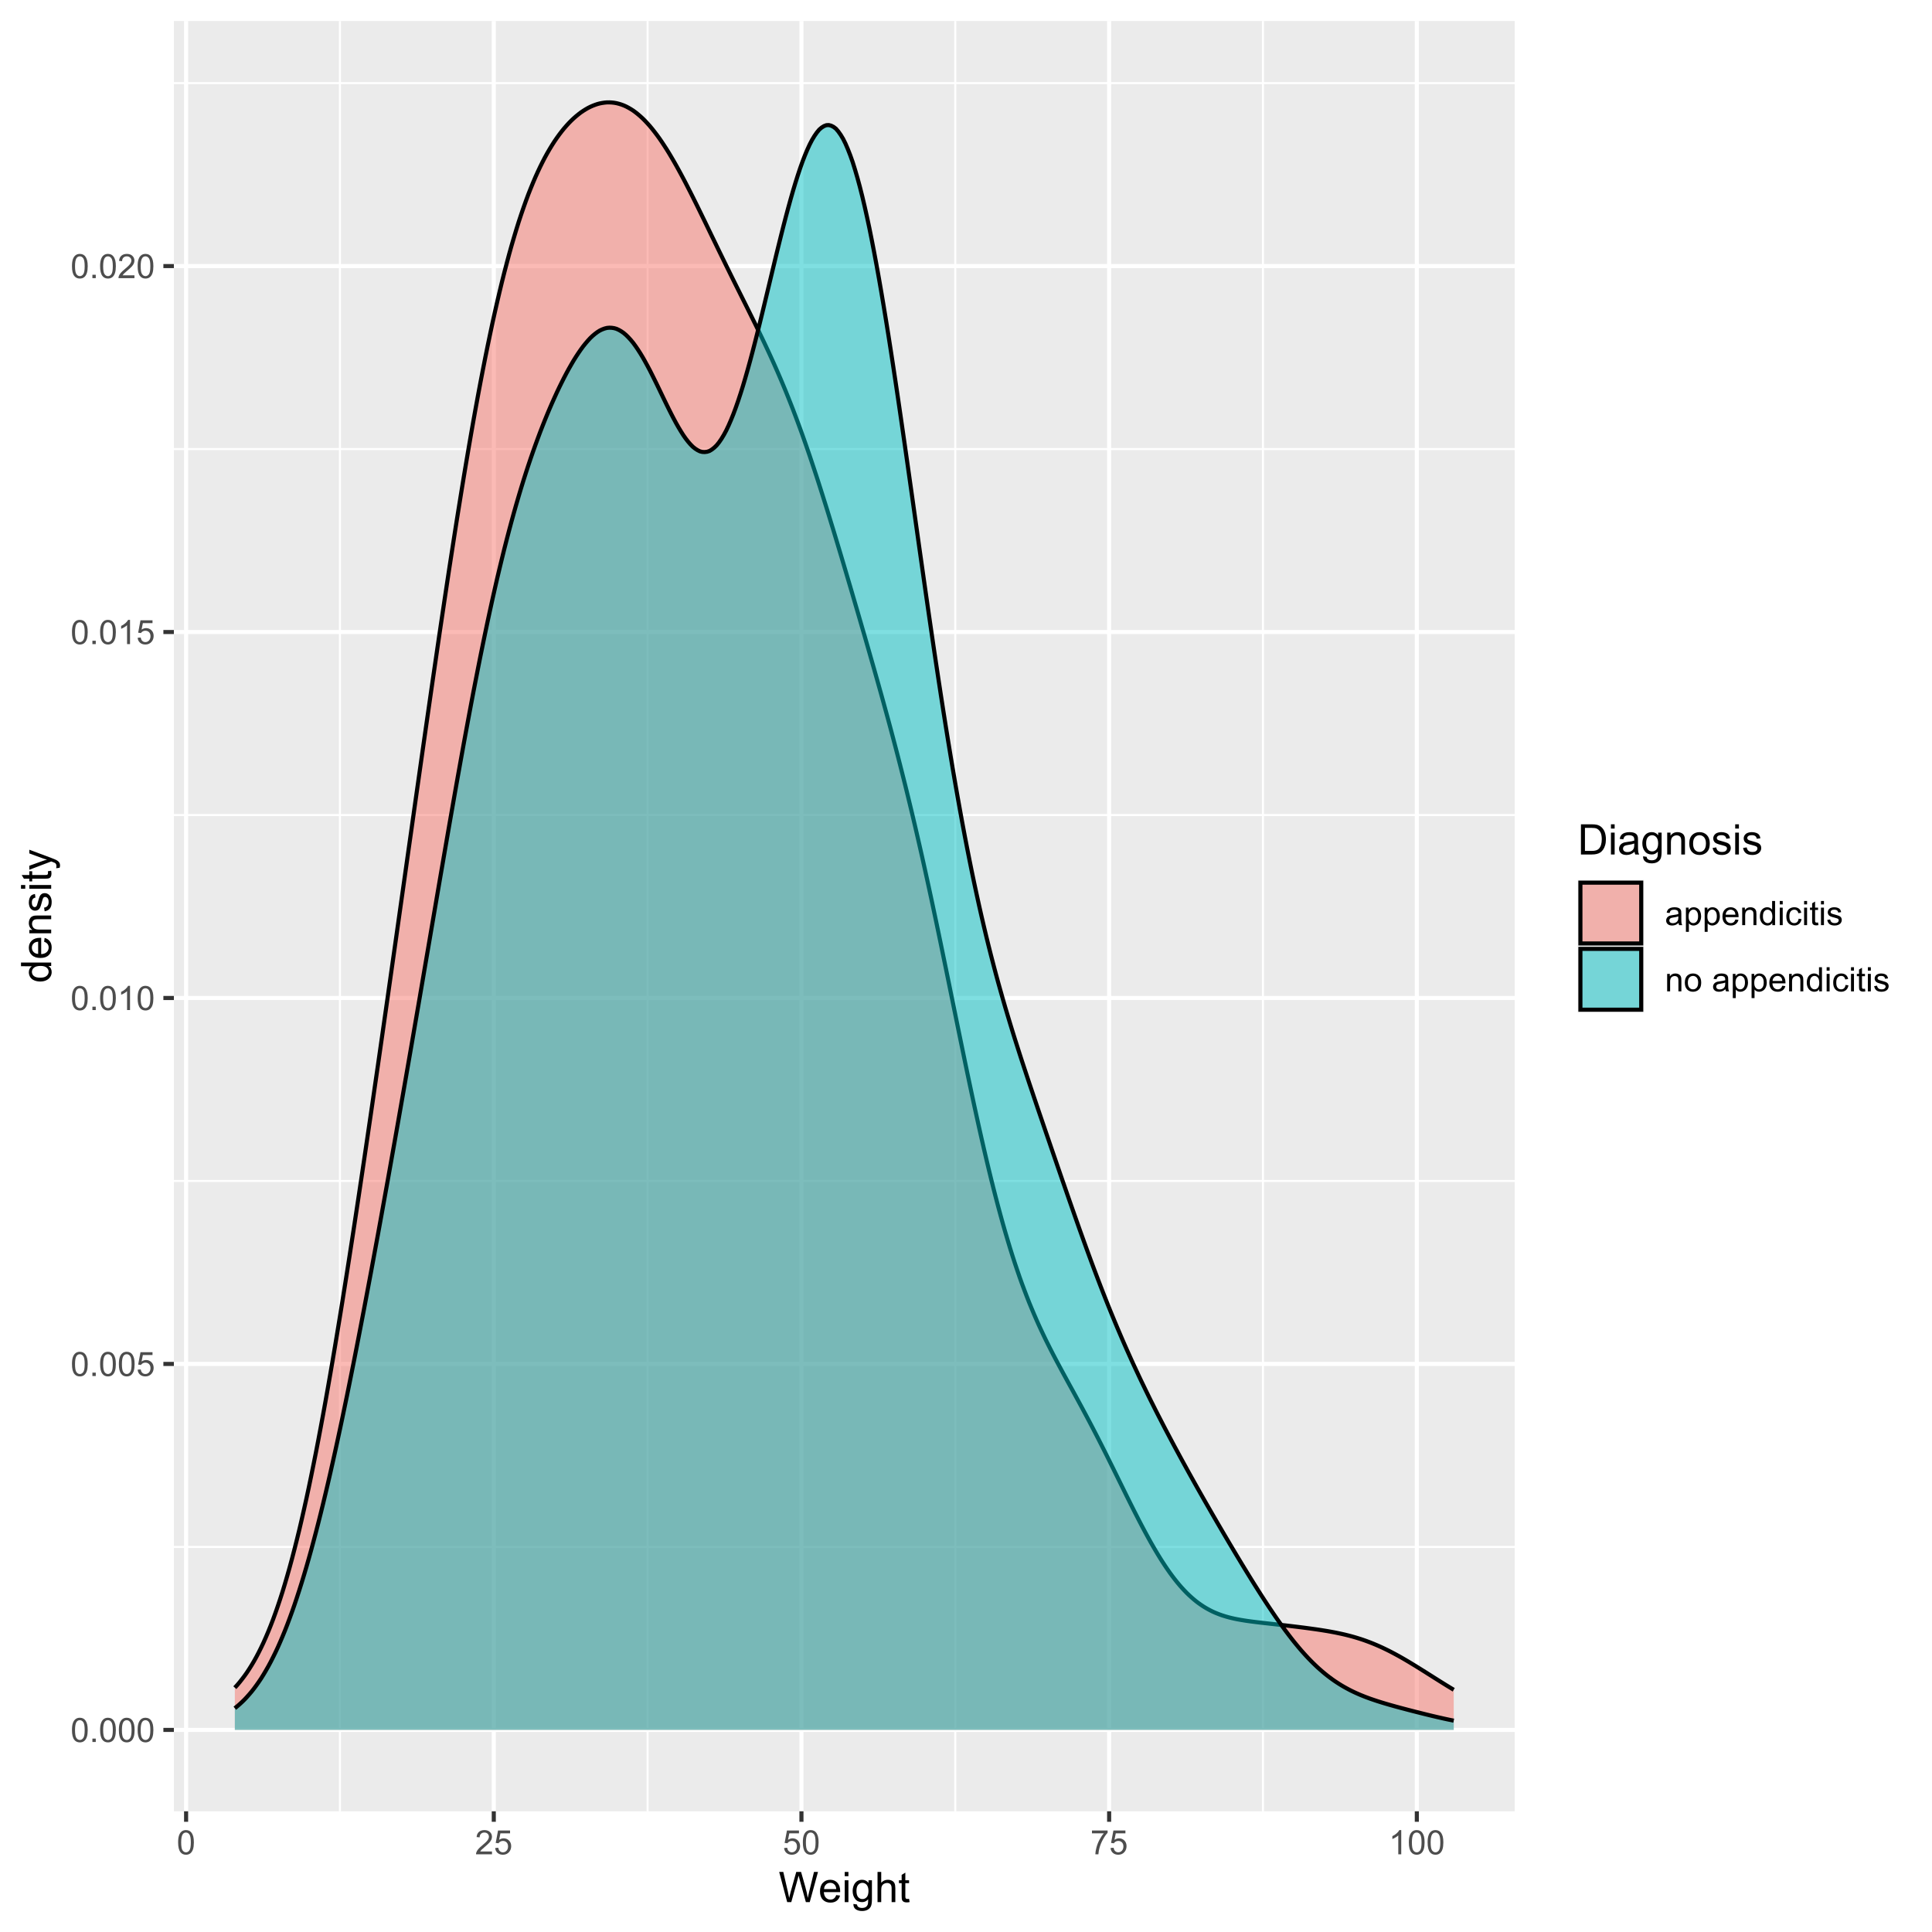 <?xml version="1.0" encoding="UTF-8"?>
<svg xmlns="http://www.w3.org/2000/svg" xmlns:xlink="http://www.w3.org/1999/xlink" width="504pt" height="504pt" viewBox="0 0 504 504" version="1.1">
<defs>
<g>
<symbol overflow="visible" id="glyph0-0">
<path style="stroke:none;" d="M 1.102 0 L 1.102 -5.5 L 5.5 -5.5 L 5.5 0 Z M 1.238 -0.137 L 5.363 -0.137 L 5.363 -5.363 L 1.238 -5.363 Z M 1.238 -0.137 "/>
</symbol>
<symbol overflow="visible" id="glyph0-1">
<path style="stroke:none;" d="M 0.367 -3.105 C 0.363 -3.848 0.438 -4.445 0.594 -4.902 C 0.742 -5.355 0.973 -5.707 1.277 -5.953 C 1.578 -6.199 1.957 -6.32 2.418 -6.324 C 2.754 -6.32 3.051 -6.254 3.309 -6.121 C 3.562 -5.984 3.773 -5.789 3.938 -5.531 C 4.102 -5.273 4.23 -4.961 4.328 -4.594 C 4.422 -4.227 4.469 -3.73 4.473 -3.105 C 4.469 -2.367 4.395 -1.77 4.242 -1.316 C 4.09 -0.859 3.863 -0.508 3.562 -0.262 C 3.258 -0.016 2.875 0.105 2.418 0.109 C 1.809 0.105 1.332 -0.109 0.988 -0.547 C 0.57 -1.066 0.363 -1.922 0.367 -3.105 Z M 1.16 -3.105 C 1.16 -2.07 1.281 -1.379 1.523 -1.039 C 1.766 -0.695 2.062 -0.527 2.418 -0.527 C 2.773 -0.527 3.074 -0.699 3.316 -1.043 C 3.559 -1.387 3.68 -2.074 3.68 -3.105 C 3.68 -4.145 3.559 -4.832 3.316 -5.172 C 3.074 -5.512 2.77 -5.684 2.41 -5.684 C 2.051 -5.684 1.77 -5.531 1.559 -5.234 C 1.293 -4.844 1.16 -4.137 1.16 -3.105 Z M 1.16 -3.105 "/>
</symbol>
<symbol overflow="visible" id="glyph0-2">
<path style="stroke:none;" d="M 0.801 0 L 0.801 -0.883 L 1.68 -0.883 L 1.68 0 Z M 0.801 0 "/>
</symbol>
<symbol overflow="visible" id="glyph0-3">
<path style="stroke:none;" d="M 0.367 -1.648 L 1.176 -1.719 C 1.234 -1.32 1.375 -1.023 1.594 -0.824 C 1.812 -0.625 2.078 -0.527 2.391 -0.527 C 2.762 -0.527 3.074 -0.668 3.336 -0.949 C 3.59 -1.23 3.719 -1.602 3.723 -2.066 C 3.719 -2.504 3.594 -2.852 3.348 -3.109 C 3.098 -3.363 2.773 -3.492 2.375 -3.492 C 2.125 -3.492 1.902 -3.434 1.703 -3.32 C 1.5 -3.207 1.344 -3.062 1.23 -2.883 L 0.504 -2.977 L 1.113 -6.215 L 4.246 -6.215 L 4.246 -5.473 L 1.73 -5.473 L 1.391 -3.781 C 1.766 -4.039 2.164 -4.172 2.582 -4.176 C 3.129 -4.172 3.594 -3.98 3.973 -3.605 C 4.352 -3.223 4.539 -2.734 4.543 -2.137 C 4.539 -1.562 4.375 -1.07 4.043 -0.656 C 3.637 -0.148 3.086 0.105 2.391 0.109 C 1.816 0.105 1.348 -0.051 0.984 -0.371 C 0.621 -0.691 0.414 -1.117 0.367 -1.648 Z M 0.367 -1.648 "/>
</symbol>
<symbol overflow="visible" id="glyph0-4">
<path style="stroke:none;" d="M 3.277 0 L 2.504 0 L 2.504 -4.93 C 2.316 -4.75 2.074 -4.574 1.773 -4.395 C 1.469 -4.215 1.195 -4.082 0.957 -3.996 L 0.957 -4.742 C 1.387 -4.941 1.766 -5.188 2.09 -5.48 C 2.414 -5.77 2.645 -6.051 2.781 -6.324 L 3.277 -6.324 Z M 3.277 0 "/>
</symbol>
<symbol overflow="visible" id="glyph0-5">
<path style="stroke:none;" d="M 4.43 -0.742 L 4.43 0 L 0.266 0 C 0.258 -0.188 0.289 -0.367 0.355 -0.539 C 0.461 -0.82 0.629 -1.098 0.863 -1.375 C 1.094 -1.648 1.434 -1.965 1.879 -2.328 C 2.562 -2.887 3.023 -3.332 3.266 -3.664 C 3.5 -3.988 3.621 -4.301 3.625 -4.594 C 3.621 -4.898 3.512 -5.156 3.297 -5.367 C 3.074 -5.578 2.789 -5.684 2.441 -5.684 C 2.066 -5.684 1.77 -5.57 1.547 -5.348 C 1.32 -5.125 1.207 -4.816 1.207 -4.422 L 0.414 -4.504 C 0.465 -5.094 0.668 -5.543 1.027 -5.855 C 1.379 -6.164 1.855 -6.32 2.457 -6.324 C 3.059 -6.32 3.539 -6.152 3.891 -5.82 C 4.242 -5.484 4.418 -5.07 4.422 -4.578 C 4.418 -4.32 4.367 -4.074 4.266 -3.832 C 4.164 -3.59 3.992 -3.332 3.754 -3.062 C 3.512 -2.793 3.113 -2.426 2.562 -1.957 C 2.094 -1.566 1.797 -1.301 1.664 -1.16 C 1.531 -1.02 1.422 -0.879 1.34 -0.742 Z M 4.43 -0.742 "/>
</symbol>
<symbol overflow="visible" id="glyph0-6">
<path style="stroke:none;" d="M 0.418 -5.473 L 0.418 -6.219 L 4.496 -6.219 L 4.496 -5.617 C 4.09 -5.188 3.691 -4.621 3.301 -3.914 C 2.902 -3.203 2.602 -2.473 2.391 -1.73 C 2.234 -1.199 2.133 -0.625 2.094 0 L 1.297 0 C 1.305 -0.492 1.402 -1.09 1.59 -1.793 C 1.773 -2.496 2.043 -3.172 2.391 -3.824 C 2.738 -4.477 3.109 -5.027 3.504 -5.473 Z M 0.418 -5.473 "/>
</symbol>
<symbol overflow="visible" id="glyph0-7">
<path style="stroke:none;" d="M 3.559 -0.562 C 3.27 -0.32 2.996 -0.148 2.73 -0.047 C 2.465 0.051 2.18 0.098 1.879 0.102 C 1.375 0.098 0.988 -0.02 0.719 -0.266 C 0.449 -0.508 0.316 -0.82 0.316 -1.203 C 0.316 -1.422 0.367 -1.629 0.469 -1.816 C 0.57 -2 0.703 -2.148 0.871 -2.262 C 1.031 -2.371 1.215 -2.453 1.426 -2.516 C 1.574 -2.551 1.805 -2.59 2.113 -2.629 C 2.734 -2.703 3.195 -2.793 3.492 -2.895 C 3.492 -3 3.492 -3.066 3.496 -3.098 C 3.492 -3.41 3.418 -3.633 3.277 -3.766 C 3.074 -3.938 2.781 -4.023 2.398 -4.027 C 2.031 -4.023 1.762 -3.961 1.59 -3.836 C 1.414 -3.707 1.289 -3.48 1.207 -3.16 L 0.453 -3.262 C 0.516 -3.582 0.629 -3.844 0.789 -4.043 C 0.945 -4.242 1.172 -4.395 1.473 -4.504 C 1.77 -4.609 2.117 -4.664 2.508 -4.668 C 2.898 -4.664 3.215 -4.617 3.457 -4.527 C 3.699 -4.434 3.879 -4.32 3.996 -4.184 C 4.109 -4.043 4.188 -3.867 4.238 -3.656 C 4.258 -3.523 4.27 -3.285 4.273 -2.945 L 4.273 -1.914 C 4.27 -1.191 4.289 -0.734 4.324 -0.547 C 4.355 -0.352 4.418 -0.172 4.52 0 L 3.711 0 C 3.629 -0.16 3.578 -0.348 3.559 -0.562 Z M 3.492 -2.289 C 3.211 -2.172 2.789 -2.074 2.23 -2 C 1.91 -1.949 1.684 -1.898 1.555 -1.844 C 1.422 -1.785 1.32 -1.699 1.25 -1.59 C 1.176 -1.477 1.141 -1.355 1.145 -1.227 C 1.141 -1.016 1.219 -0.844 1.379 -0.707 C 1.531 -0.57 1.762 -0.504 2.062 -0.504 C 2.359 -0.504 2.621 -0.566 2.855 -0.699 C 3.086 -0.824 3.258 -1.004 3.367 -1.234 C 3.449 -1.406 3.492 -1.664 3.492 -2.008 Z M 3.492 -2.289 "/>
</symbol>
<symbol overflow="visible" id="glyph0-8">
<path style="stroke:none;" d="M 0.578 1.75 L 0.578 -4.562 L 1.285 -4.562 L 1.285 -3.969 C 1.449 -4.199 1.637 -4.375 1.848 -4.492 C 2.051 -4.605 2.305 -4.664 2.609 -4.668 C 2.992 -4.664 3.336 -4.562 3.637 -4.367 C 3.934 -4.164 4.16 -3.883 4.312 -3.516 C 4.465 -3.148 4.539 -2.746 4.543 -2.316 C 4.539 -1.848 4.457 -1.43 4.289 -1.055 C 4.121 -0.68 3.875 -0.391 3.559 -0.195 C 3.238 0.004 2.902 0.098 2.551 0.102 C 2.289 0.098 2.059 0.047 1.855 -0.059 C 1.648 -0.168 1.48 -0.305 1.352 -0.473 L 1.352 1.75 Z M 1.281 -2.258 C 1.277 -1.664 1.395 -1.23 1.637 -0.953 C 1.871 -0.668 2.16 -0.527 2.5 -0.531 C 2.84 -0.527 3.133 -0.672 3.383 -0.969 C 3.625 -1.258 3.75 -1.711 3.75 -2.32 C 3.75 -2.898 3.629 -3.332 3.391 -3.625 C 3.152 -3.914 2.867 -4.059 2.535 -4.062 C 2.203 -4.059 1.91 -3.906 1.66 -3.598 C 1.402 -3.289 1.277 -2.84 1.281 -2.258 Z M 1.281 -2.258 "/>
</symbol>
<symbol overflow="visible" id="glyph0-9">
<path style="stroke:none;" d="M 3.703 -1.469 L 4.504 -1.371 C 4.375 -0.902 4.141 -0.539 3.801 -0.285 C 3.461 -0.027 3.027 0.098 2.496 0.102 C 1.828 0.098 1.297 -0.102 0.906 -0.512 C 0.512 -0.918 0.316 -1.496 0.32 -2.242 C 0.316 -3.008 0.516 -3.605 0.914 -4.031 C 1.309 -4.453 1.82 -4.664 2.453 -4.668 C 3.059 -4.664 3.555 -4.457 3.945 -4.043 C 4.328 -3.629 4.523 -3.043 4.527 -2.289 C 4.523 -2.242 4.523 -2.176 4.523 -2.086 L 1.121 -2.086 C 1.145 -1.582 1.289 -1.195 1.547 -0.93 C 1.801 -0.66 2.117 -0.527 2.5 -0.531 C 2.781 -0.527 3.023 -0.602 3.227 -0.754 C 3.426 -0.902 3.586 -1.141 3.703 -1.469 Z M 1.164 -2.719 L 3.711 -2.719 C 3.672 -3.102 3.578 -3.387 3.422 -3.582 C 3.172 -3.879 2.852 -4.031 2.461 -4.031 C 2.105 -4.031 1.805 -3.91 1.566 -3.672 C 1.32 -3.434 1.188 -3.117 1.164 -2.719 Z M 1.164 -2.719 "/>
</symbol>
<symbol overflow="visible" id="glyph0-10">
<path style="stroke:none;" d="M 0.578 0 L 0.578 -4.562 L 1.277 -4.562 L 1.277 -3.914 C 1.609 -4.414 2.09 -4.664 2.727 -4.668 C 3 -4.664 3.254 -4.613 3.484 -4.52 C 3.715 -4.418 3.887 -4.289 4.004 -4.129 C 4.113 -3.969 4.195 -3.777 4.246 -3.559 C 4.273 -3.41 4.289 -3.16 4.289 -2.805 L 4.289 0 L 3.516 0 L 3.516 -2.777 C 3.516 -3.09 3.484 -3.324 3.426 -3.484 C 3.363 -3.637 3.258 -3.762 3.105 -3.855 C 2.949 -3.949 2.77 -3.996 2.566 -3.996 C 2.234 -3.996 1.949 -3.891 1.711 -3.68 C 1.469 -3.469 1.348 -3.07 1.352 -2.492 L 1.352 0 Z M 0.578 0 "/>
</symbol>
<symbol overflow="visible" id="glyph0-11">
<path style="stroke:none;" d="M 3.539 0 L 3.539 -0.574 C 3.25 -0.125 2.824 0.098 2.266 0.102 C 1.898 0.098 1.562 0 1.262 -0.199 C 0.953 -0.398 0.719 -0.676 0.551 -1.039 C 0.383 -1.395 0.297 -1.809 0.301 -2.277 C 0.297 -2.73 0.375 -3.145 0.527 -3.516 C 0.68 -3.887 0.906 -4.172 1.211 -4.371 C 1.512 -4.566 1.852 -4.664 2.23 -4.668 C 2.5 -4.664 2.746 -4.605 2.965 -4.492 C 3.18 -4.375 3.352 -4.223 3.488 -4.039 L 3.488 -6.301 L 4.258 -6.301 L 4.258 0 Z M 1.094 -2.277 C 1.09 -1.691 1.215 -1.254 1.465 -0.965 C 1.711 -0.672 2 -0.527 2.336 -0.531 C 2.672 -0.527 2.961 -0.664 3.199 -0.945 C 3.434 -1.219 3.551 -1.641 3.555 -2.211 C 3.551 -2.832 3.43 -3.293 3.191 -3.586 C 2.949 -3.879 2.652 -4.023 2.305 -4.027 C 1.957 -4.023 1.672 -3.883 1.441 -3.605 C 1.207 -3.32 1.09 -2.879 1.094 -2.277 Z M 1.094 -2.277 "/>
</symbol>
<symbol overflow="visible" id="glyph0-12">
<path style="stroke:none;" d="M 0.586 -5.41 L 0.586 -6.301 L 1.359 -6.301 L 1.359 -5.41 Z M 0.586 0 L 0.586 -4.562 L 1.359 -4.562 L 1.359 0 Z M 0.586 0 "/>
</symbol>
<symbol overflow="visible" id="glyph0-13">
<path style="stroke:none;" d="M 3.559 -1.672 L 4.32 -1.574 C 4.234 -1.047 4.023 -0.637 3.68 -0.34 C 3.336 -0.047 2.914 0.098 2.418 0.102 C 1.793 0.098 1.293 -0.102 0.914 -0.508 C 0.531 -0.914 0.34 -1.5 0.344 -2.266 C 0.34 -2.754 0.422 -3.184 0.586 -3.559 C 0.75 -3.926 0.996 -4.203 1.332 -4.391 C 1.664 -4.57 2.027 -4.664 2.422 -4.668 C 2.914 -4.664 3.32 -4.539 3.641 -4.289 C 3.953 -4.039 4.156 -3.684 4.246 -3.223 L 3.492 -3.105 C 3.422 -3.41 3.293 -3.641 3.113 -3.797 C 2.926 -3.953 2.707 -4.031 2.453 -4.031 C 2.062 -4.031 1.746 -3.891 1.504 -3.609 C 1.258 -3.328 1.137 -2.887 1.141 -2.285 C 1.137 -1.672 1.254 -1.227 1.492 -0.949 C 1.723 -0.668 2.027 -0.527 2.41 -0.531 C 2.711 -0.527 2.965 -0.621 3.172 -0.809 C 3.371 -0.996 3.5 -1.281 3.559 -1.672 Z M 3.559 -1.672 "/>
</symbol>
<symbol overflow="visible" id="glyph0-14">
<path style="stroke:none;" d="M 2.27 -0.691 L 2.379 -0.008 C 2.16 0.039 1.965 0.059 1.797 0.059 C 1.512 0.059 1.293 0.016 1.141 -0.074 C 0.984 -0.16 0.875 -0.277 0.816 -0.422 C 0.75 -0.566 0.719 -0.871 0.723 -1.336 L 0.723 -3.961 L 0.156 -3.961 L 0.156 -4.562 L 0.723 -4.562 L 0.723 -5.695 L 1.492 -6.156 L 1.492 -4.562 L 2.27 -4.562 L 2.27 -3.961 L 1.492 -3.961 L 1.492 -1.293 C 1.488 -1.07 1.5 -0.93 1.531 -0.867 C 1.555 -0.805 1.602 -0.754 1.664 -0.715 C 1.727 -0.676 1.812 -0.656 1.93 -0.66 C 2.012 -0.656 2.125 -0.668 2.27 -0.691 Z M 2.27 -0.691 "/>
</symbol>
<symbol overflow="visible" id="glyph0-15">
<path style="stroke:none;" d="M 0.27 -1.363 L 1.035 -1.484 C 1.078 -1.172 1.199 -0.938 1.395 -0.777 C 1.59 -0.609 1.863 -0.527 2.219 -0.531 C 2.57 -0.527 2.832 -0.602 3.008 -0.75 C 3.176 -0.895 3.262 -1.062 3.266 -1.258 C 3.262 -1.43 3.188 -1.566 3.039 -1.672 C 2.93 -1.734 2.664 -1.824 2.246 -1.934 C 1.676 -2.074 1.285 -2.195 1.066 -2.305 C 0.848 -2.406 0.68 -2.551 0.566 -2.738 C 0.453 -2.918 0.398 -3.125 0.398 -3.352 C 0.398 -3.555 0.445 -3.742 0.539 -3.914 C 0.633 -4.086 0.758 -4.23 0.918 -4.348 C 1.039 -4.434 1.203 -4.508 1.41 -4.574 C 1.617 -4.633 1.84 -4.664 2.078 -4.668 C 2.434 -4.664 2.75 -4.613 3.023 -4.512 C 3.293 -4.406 3.492 -4.266 3.621 -4.09 C 3.75 -3.914 3.84 -3.68 3.891 -3.387 L 3.133 -3.281 C 3.098 -3.516 2.996 -3.699 2.832 -3.832 C 2.664 -3.965 2.434 -4.031 2.137 -4.031 C 1.777 -4.031 1.523 -3.973 1.375 -3.855 C 1.223 -3.738 1.148 -3.598 1.148 -3.441 C 1.148 -3.34 1.18 -3.25 1.242 -3.172 C 1.305 -3.086 1.402 -3.02 1.539 -2.965 C 1.613 -2.934 1.84 -2.867 2.223 -2.766 C 2.766 -2.617 3.148 -2.496 3.367 -2.406 C 3.582 -2.312 3.75 -2.176 3.875 -2 C 3.996 -1.82 4.059 -1.602 4.062 -1.34 C 4.059 -1.078 3.984 -0.836 3.836 -0.609 C 3.684 -0.383 3.465 -0.207 3.184 -0.082 C 2.895 0.039 2.574 0.098 2.223 0.102 C 1.625 0.098 1.172 -0.02 0.863 -0.266 C 0.551 -0.508 0.355 -0.875 0.27 -1.363 Z M 0.27 -1.363 "/>
</symbol>
<symbol overflow="visible" id="glyph0-16">
<path style="stroke:none;" d="M 0.293 -2.281 C 0.293 -3.125 0.527 -3.754 0.996 -4.16 C 1.387 -4.496 1.863 -4.664 2.434 -4.668 C 3.059 -4.664 3.57 -4.457 3.969 -4.051 C 4.363 -3.637 4.562 -3.07 4.566 -2.348 C 4.562 -1.758 4.477 -1.297 4.301 -0.961 C 4.125 -0.625 3.867 -0.363 3.535 -0.176 C 3.195 0.008 2.828 0.098 2.434 0.102 C 1.789 0.098 1.273 -0.102 0.883 -0.512 C 0.488 -0.918 0.293 -1.508 0.293 -2.281 Z M 1.086 -2.281 C 1.082 -1.695 1.211 -1.258 1.469 -0.969 C 1.723 -0.672 2.043 -0.527 2.434 -0.531 C 2.812 -0.527 3.133 -0.672 3.391 -0.969 C 3.645 -1.258 3.773 -1.707 3.773 -2.309 C 3.773 -2.871 3.645 -3.297 3.387 -3.59 C 3.129 -3.879 2.809 -4.023 2.434 -4.027 C 2.043 -4.023 1.723 -3.879 1.469 -3.594 C 1.211 -3.301 1.082 -2.863 1.086 -2.281 Z M 1.086 -2.281 "/>
</symbol>
<symbol overflow="visible" id="glyph0-17">
<path style="stroke:none;" d=""/>
</symbol>
<symbol overflow="visible" id="glyph1-0">
<path style="stroke:none;" d="M 1.375 0 L 1.375 -6.875 L 6.875 -6.875 L 6.875 0 Z M 1.547 -0.172 L 6.703 -0.172 L 6.703 -6.703 L 1.547 -6.703 Z M 1.547 -0.172 "/>
</symbol>
<symbol overflow="visible" id="glyph1-1">
<path style="stroke:none;" d="M 2.223 0 L 0.133 -7.875 L 1.203 -7.875 L 2.402 -2.711 C 2.527 -2.168 2.637 -1.633 2.734 -1.102 C 2.934 -1.941 3.051 -2.426 3.09 -2.555 L 4.586 -7.875 L 5.844 -7.875 L 6.973 -3.891 C 7.254 -2.898 7.457 -1.969 7.586 -1.102 C 7.684 -1.598 7.812 -2.168 7.977 -2.812 L 9.211 -7.875 L 10.258 -7.875 L 8.102 0 L 7.094 0 L 5.438 -6 C 5.297 -6.5 5.211 -6.805 5.188 -6.922 C 5.102 -6.559 5.027 -6.254 4.957 -6 L 3.289 0 Z M 2.223 0 "/>
</symbol>
<symbol overflow="visible" id="glyph1-2">
<path style="stroke:none;" d="M 4.629 -1.836 L 5.629 -1.715 C 5.469 -1.125 5.176 -0.672 4.75 -0.352 C 4.324 -0.031 3.781 0.129 3.121 0.129 C 2.281 0.129 1.617 -0.125 1.133 -0.641 C 0.641 -1.152 0.398 -1.875 0.402 -2.805 C 0.398 -3.762 0.645 -4.504 1.145 -5.035 C 1.637 -5.562 2.277 -5.828 3.066 -5.832 C 3.824 -5.828 4.449 -5.57 4.934 -5.051 C 5.418 -4.531 5.66 -3.801 5.66 -2.863 C 5.66 -2.805 5.656 -2.719 5.656 -2.605 L 1.402 -2.605 C 1.434 -1.977 1.613 -1.496 1.934 -1.164 C 2.25 -0.828 2.645 -0.66 3.125 -0.664 C 3.477 -0.66 3.781 -0.754 4.031 -0.945 C 4.281 -1.129 4.48 -1.426 4.629 -1.836 Z M 1.457 -3.398 L 4.641 -3.398 C 4.598 -3.879 4.473 -4.238 4.273 -4.48 C 3.961 -4.852 3.562 -5.039 3.078 -5.039 C 2.629 -5.039 2.258 -4.891 1.957 -4.594 C 1.652 -4.297 1.484 -3.898 1.457 -3.398 Z M 1.457 -3.398 "/>
</symbol>
<symbol overflow="visible" id="glyph1-3">
<path style="stroke:none;" d="M 0.73 -6.762 L 0.73 -7.875 L 1.695 -7.875 L 1.695 -6.762 Z M 0.73 0 L 0.73 -5.703 L 1.695 -5.703 L 1.695 0 Z M 0.73 0 "/>
</symbol>
<symbol overflow="visible" id="glyph1-4">
<path style="stroke:none;" d="M 0.547 0.473 L 1.488 0.613 C 1.527 0.898 1.637 1.109 1.816 1.246 C 2.055 1.422 2.379 1.512 2.797 1.516 C 3.242 1.512 3.59 1.422 3.832 1.246 C 4.074 1.062 4.238 0.812 4.328 0.492 C 4.379 0.297 4.402 -0.113 4.398 -0.746 C 3.973 -0.246 3.445 0 2.82 0 C 2.031 0 1.426 -0.281 1 -0.848 C 0.566 -1.41 0.352 -2.09 0.355 -2.883 C 0.352 -3.426 0.449 -3.926 0.648 -4.391 C 0.844 -4.848 1.129 -5.203 1.504 -5.457 C 1.875 -5.703 2.316 -5.828 2.824 -5.832 C 3.496 -5.828 4.051 -5.559 4.492 -5.016 L 4.492 -5.703 L 5.383 -5.703 L 5.383 -0.773 C 5.379 0.113 5.289 0.742 5.109 1.113 C 4.93 1.484 4.641 1.777 4.25 1.992 C 3.855 2.207 3.375 2.312 2.805 2.316 C 2.121 2.312 1.57 2.16 1.152 1.855 C 0.734 1.547 0.531 1.086 0.547 0.473 Z M 1.348 -2.953 C 1.348 -2.203 1.496 -1.656 1.793 -1.316 C 2.09 -0.969 2.461 -0.797 2.91 -0.801 C 3.352 -0.797 3.723 -0.969 4.027 -1.312 C 4.324 -1.656 4.477 -2.191 4.48 -2.922 C 4.477 -3.617 4.32 -4.145 4.016 -4.5 C 3.703 -4.852 3.332 -5.027 2.895 -5.031 C 2.465 -5.027 2.098 -4.852 1.797 -4.508 C 1.496 -4.156 1.348 -3.641 1.348 -2.953 Z M 1.348 -2.953 "/>
</symbol>
<symbol overflow="visible" id="glyph1-5">
<path style="stroke:none;" d="M 0.727 0 L 0.727 -7.875 L 1.691 -7.875 L 1.691 -5.047 C 2.141 -5.566 2.711 -5.828 3.398 -5.832 C 3.82 -5.828 4.188 -5.746 4.5 -5.582 C 4.812 -5.414 5.035 -5.184 5.168 -4.891 C 5.301 -4.598 5.367 -4.172 5.371 -3.613 L 5.371 0 L 4.406 0 L 4.406 -3.613 C 4.406 -4.094 4.301 -4.445 4.09 -4.668 C 3.879 -4.887 3.582 -4.996 3.203 -5 C 2.914 -4.996 2.645 -4.922 2.395 -4.777 C 2.141 -4.625 1.961 -4.426 1.852 -4.172 C 1.742 -3.918 1.688 -3.566 1.691 -3.121 L 1.691 0 Z M 0.727 0 "/>
</symbol>
<symbol overflow="visible" id="glyph1-6">
<path style="stroke:none;" d="M 2.836 -0.863 L 2.977 -0.012 C 2.703 0.043 2.457 0.07 2.246 0.074 C 1.891 0.07 1.621 0.02 1.43 -0.09 C 1.234 -0.199 1.098 -0.348 1.02 -0.527 C 0.941 -0.707 0.902 -1.086 0.902 -1.672 L 0.902 -4.953 L 0.195 -4.953 L 0.195 -5.703 L 0.902 -5.703 L 0.902 -7.117 L 1.863 -7.695 L 1.863 -5.703 L 2.836 -5.703 L 2.836 -4.953 L 1.863 -4.953 L 1.863 -1.617 C 1.863 -1.34 1.879 -1.16 1.914 -1.086 C 1.945 -1.004 2 -0.941 2.078 -0.898 C 2.152 -0.848 2.262 -0.824 2.41 -0.828 C 2.516 -0.824 2.66 -0.836 2.836 -0.863 Z M 2.836 -0.863 "/>
</symbol>
<symbol overflow="visible" id="glyph1-7">
<path style="stroke:none;" d="M 0.848 0 L 0.848 -7.875 L 3.562 -7.875 C 4.172 -7.875 4.637 -7.836 4.961 -7.762 C 5.41 -7.656 5.797 -7.469 6.117 -7.195 C 6.531 -6.844 6.84 -6.395 7.051 -5.852 C 7.254 -5.301 7.359 -4.676 7.359 -3.98 C 7.359 -3.379 7.289 -2.848 7.148 -2.387 C 7.008 -1.922 6.828 -1.543 6.609 -1.242 C 6.391 -0.938 6.152 -0.699 5.895 -0.527 C 5.633 -0.355 5.316 -0.223 4.953 -0.133 C 4.586 -0.043 4.168 0 3.691 0 Z M 1.891 -0.93 L 3.57 -0.93 C 4.086 -0.926 4.496 -0.973 4.793 -1.074 C 5.09 -1.168 5.324 -1.305 5.5 -1.484 C 5.746 -1.727 5.938 -2.059 6.078 -2.477 C 6.211 -2.895 6.281 -3.402 6.285 -3.996 C 6.281 -4.816 6.145 -5.449 5.879 -5.895 C 5.605 -6.336 5.277 -6.633 4.895 -6.785 C 4.609 -6.891 4.16 -6.941 3.547 -6.945 L 1.891 -6.945 Z M 1.891 -0.93 "/>
</symbol>
<symbol overflow="visible" id="glyph1-8">
<path style="stroke:none;" d="M 4.445 -0.703 C 4.086 -0.398 3.742 -0.184 3.414 -0.059 C 3.082 0.066 2.727 0.129 2.348 0.129 C 1.719 0.129 1.238 -0.023 0.902 -0.328 C 0.566 -0.633 0.398 -1.023 0.398 -1.504 C 0.398 -1.781 0.461 -2.035 0.586 -2.27 C 0.711 -2.496 0.875 -2.684 1.086 -2.824 C 1.289 -2.965 1.523 -3.07 1.781 -3.141 C 1.969 -3.191 2.254 -3.238 2.641 -3.289 C 3.418 -3.375 3.992 -3.488 4.367 -3.621 C 4.367 -3.754 4.371 -3.836 4.371 -3.871 C 4.371 -4.266 4.277 -4.543 4.098 -4.703 C 3.848 -4.918 3.48 -5.027 2.996 -5.031 C 2.539 -5.027 2.203 -4.949 1.988 -4.793 C 1.77 -4.633 1.609 -4.352 1.508 -3.949 L 0.562 -4.078 C 0.648 -4.48 0.789 -4.805 0.988 -5.055 C 1.184 -5.301 1.469 -5.492 1.844 -5.629 C 2.215 -5.762 2.645 -5.828 3.137 -5.832 C 3.621 -5.828 4.02 -5.773 4.324 -5.66 C 4.629 -5.543 4.852 -5.398 4.996 -5.227 C 5.137 -5.055 5.238 -4.836 5.297 -4.57 C 5.328 -4.406 5.344 -4.109 5.344 -3.68 L 5.344 -2.391 C 5.344 -1.492 5.363 -0.922 5.406 -0.684 C 5.445 -0.445 5.527 -0.219 5.648 0 L 4.641 0 C 4.539 -0.199 4.473 -0.434 4.445 -0.703 Z M 4.367 -2.863 C 4.012 -2.719 3.488 -2.598 2.789 -2.496 C 2.391 -2.438 2.105 -2.371 1.941 -2.301 C 1.773 -2.227 1.648 -2.121 1.562 -1.988 C 1.473 -1.848 1.43 -1.695 1.43 -1.531 C 1.43 -1.27 1.527 -1.055 1.723 -0.887 C 1.918 -0.711 2.203 -0.625 2.578 -0.629 C 2.949 -0.625 3.277 -0.707 3.57 -0.871 C 3.859 -1.031 4.074 -1.254 4.211 -1.543 C 4.312 -1.754 4.363 -2.078 4.367 -2.508 Z M 4.367 -2.863 "/>
</symbol>
<symbol overflow="visible" id="glyph1-9">
<path style="stroke:none;" d="M 0.727 0 L 0.727 -5.703 L 1.594 -5.703 L 1.594 -4.895 C 2.012 -5.516 2.617 -5.828 3.41 -5.832 C 3.754 -5.828 4.066 -5.766 4.355 -5.645 C 4.641 -5.52 4.859 -5.359 5.004 -5.16 C 5.145 -4.957 5.242 -4.719 5.305 -4.445 C 5.336 -4.266 5.355 -3.953 5.359 -3.508 L 5.359 0 L 4.395 0 L 4.395 -3.469 C 4.395 -3.863 4.355 -4.156 4.281 -4.352 C 4.203 -4.543 4.07 -4.699 3.879 -4.82 C 3.688 -4.934 3.461 -4.992 3.207 -4.996 C 2.793 -4.992 2.438 -4.859 2.141 -4.602 C 1.836 -4.336 1.688 -3.844 1.691 -3.117 L 1.691 0 Z M 0.727 0 "/>
</symbol>
<symbol overflow="visible" id="glyph1-10">
<path style="stroke:none;" d="M 0.367 -2.852 C 0.363 -3.906 0.656 -4.688 1.246 -5.199 C 1.734 -5.617 2.332 -5.828 3.039 -5.832 C 3.82 -5.828 4.461 -5.574 4.961 -5.062 C 5.457 -4.547 5.707 -3.836 5.711 -2.934 C 5.707 -2.195 5.598 -1.617 5.379 -1.199 C 5.156 -0.777 4.832 -0.449 4.414 -0.219 C 3.992 0.016 3.535 0.129 3.039 0.129 C 2.238 0.129 1.594 -0.125 1.105 -0.637 C 0.609 -1.148 0.363 -1.887 0.367 -2.852 Z M 1.359 -2.852 C 1.359 -2.121 1.516 -1.574 1.836 -1.211 C 2.152 -0.844 2.555 -0.66 3.039 -0.664 C 3.516 -0.66 3.914 -0.844 4.234 -1.211 C 4.551 -1.574 4.711 -2.133 4.715 -2.883 C 4.711 -3.586 4.551 -4.117 4.234 -4.484 C 3.91 -4.844 3.512 -5.027 3.039 -5.031 C 2.555 -5.027 2.152 -4.848 1.836 -4.488 C 1.516 -4.129 1.359 -3.582 1.359 -2.852 Z M 1.359 -2.852 "/>
</symbol>
<symbol overflow="visible" id="glyph1-11">
<path style="stroke:none;" d="M 0.34 -1.703 L 1.293 -1.852 C 1.344 -1.469 1.492 -1.172 1.742 -0.969 C 1.984 -0.762 2.328 -0.66 2.773 -0.664 C 3.211 -0.66 3.539 -0.75 3.758 -0.934 C 3.969 -1.113 4.078 -1.328 4.082 -1.574 C 4.078 -1.789 3.984 -1.961 3.797 -2.09 C 3.664 -2.172 3.332 -2.281 2.809 -2.418 C 2.098 -2.594 1.605 -2.75 1.332 -2.883 C 1.055 -3.012 0.848 -3.191 0.711 -3.422 C 0.566 -3.652 0.496 -3.906 0.5 -4.188 C 0.496 -4.441 0.555 -4.676 0.672 -4.895 C 0.785 -5.105 0.945 -5.289 1.148 -5.438 C 1.297 -5.547 1.5 -5.637 1.762 -5.715 C 2.02 -5.789 2.301 -5.828 2.602 -5.832 C 3.047 -5.828 3.438 -5.766 3.777 -5.637 C 4.113 -5.508 4.363 -5.332 4.527 -5.113 C 4.688 -4.891 4.797 -4.598 4.859 -4.234 L 3.914 -4.102 C 3.871 -4.395 3.746 -4.621 3.543 -4.789 C 3.336 -4.953 3.043 -5.039 2.668 -5.039 C 2.223 -5.039 1.906 -4.965 1.719 -4.816 C 1.523 -4.668 1.43 -4.496 1.434 -4.301 C 1.43 -4.176 1.469 -4.062 1.551 -3.965 C 1.629 -3.859 1.754 -3.773 1.922 -3.707 C 2.016 -3.668 2.301 -3.586 2.777 -3.461 C 3.461 -3.273 3.938 -3.121 4.207 -3.008 C 4.477 -2.891 4.688 -2.723 4.844 -2.504 C 4.996 -2.277 5.074 -2.004 5.074 -1.676 C 5.074 -1.352 4.98 -1.047 4.793 -0.766 C 4.605 -0.48 4.332 -0.262 3.98 -0.105 C 3.621 0.051 3.223 0.129 2.777 0.129 C 2.035 0.129 1.469 -0.023 1.082 -0.332 C 0.691 -0.641 0.445 -1.098 0.34 -1.703 Z M 0.34 -1.703 "/>
</symbol>
<symbol overflow="visible" id="glyph2-0">
<path style="stroke:none;" d="M 0 -1.375 L -6.875 -1.375 L -6.875 -6.875 L 0 -6.875 Z M -0.172 -1.547 L -0.172 -6.703 L -6.703 -6.703 L -6.703 -1.547 Z M -0.172 -1.547 "/>
</symbol>
<symbol overflow="visible" id="glyph2-1">
<path style="stroke:none;" d="M 0 -4.426 L -0.719 -4.426 C -0.152 -4.059 0.129 -3.527 0.129 -2.832 C 0.129 -2.371 0.004 -1.953 -0.246 -1.574 C -0.496 -1.191 -0.844 -0.895 -1.297 -0.688 C -1.742 -0.477 -2.262 -0.375 -2.848 -0.375 C -3.414 -0.375 -3.93 -0.469 -4.395 -0.66 C -4.859 -0.848 -5.215 -1.133 -5.461 -1.516 C -5.707 -1.895 -5.828 -2.32 -5.832 -2.789 C -5.828 -3.133 -5.758 -3.438 -5.613 -3.707 C -5.469 -3.973 -5.277 -4.191 -5.047 -4.359 L -7.875 -4.363 L -7.875 -5.324 L 0 -5.324 Z M -2.848 -1.371 C -2.113 -1.371 -1.566 -1.523 -1.207 -1.832 C -0.844 -2.137 -0.66 -2.5 -0.664 -2.922 C -0.66 -3.34 -0.836 -3.699 -1.184 -3.996 C -1.527 -4.293 -2.055 -4.441 -2.766 -4.441 C -3.547 -4.441 -4.117 -4.289 -4.484 -3.988 C -4.844 -3.688 -5.027 -3.316 -5.031 -2.879 C -5.027 -2.445 -4.852 -2.086 -4.504 -1.801 C -4.152 -1.512 -3.602 -1.371 -2.848 -1.371 Z M -2.848 -1.371 "/>
</symbol>
<symbol overflow="visible" id="glyph2-2">
<path style="stroke:none;" d="M -1.836 -4.629 L -1.715 -5.629 C -1.125 -5.469 -0.672 -5.176 -0.352 -4.75 C -0.031 -4.324 0.129 -3.781 0.129 -3.121 C 0.129 -2.281 -0.125 -1.617 -0.641 -1.133 C -1.152 -0.641 -1.875 -0.398 -2.805 -0.402 C -3.762 -0.398 -4.504 -0.645 -5.035 -1.145 C -5.562 -1.637 -5.828 -2.277 -5.832 -3.066 C -5.828 -3.824 -5.57 -4.449 -5.051 -4.934 C -4.531 -5.418 -3.801 -5.66 -2.863 -5.66 C -2.805 -5.66 -2.719 -5.656 -2.605 -5.656 L -2.605 -1.402 C -1.977 -1.434 -1.496 -1.613 -1.164 -1.934 C -0.828 -2.25 -0.66 -2.645 -0.664 -3.125 C -0.66 -3.477 -0.754 -3.781 -0.941 -4.031 C -1.125 -4.281 -1.422 -4.48 -1.836 -4.629 Z M -3.398 -1.457 L -3.398 -4.641 C -3.879 -4.598 -4.238 -4.473 -4.48 -4.273 C -4.852 -3.961 -5.039 -3.562 -5.039 -3.078 C -5.039 -2.629 -4.891 -2.258 -4.594 -1.957 C -4.297 -1.652 -3.898 -1.484 -3.398 -1.457 Z M -3.398 -1.457 "/>
</symbol>
<symbol overflow="visible" id="glyph2-3">
<path style="stroke:none;" d="M 0 -0.727 L -5.703 -0.727 L -5.703 -1.594 L -4.895 -1.594 C -5.516 -2.012 -5.828 -2.617 -5.832 -3.41 C -5.828 -3.754 -5.766 -4.066 -5.645 -4.355 C -5.52 -4.641 -5.359 -4.859 -5.16 -5.004 C -4.957 -5.145 -4.719 -5.242 -4.445 -5.305 C -4.266 -5.336 -3.953 -5.355 -3.508 -5.359 L 0 -5.359 L 0 -4.395 L -3.469 -4.395 C -3.863 -4.395 -4.156 -4.355 -4.352 -4.281 C -4.543 -4.203 -4.699 -4.07 -4.82 -3.879 C -4.934 -3.688 -4.992 -3.461 -4.996 -3.207 C -4.992 -2.793 -4.859 -2.438 -4.602 -2.141 C -4.336 -1.836 -3.844 -1.688 -3.117 -1.691 L 0 -1.691 Z M 0 -0.727 "/>
</symbol>
<symbol overflow="visible" id="glyph2-4">
<path style="stroke:none;" d="M -1.703 -0.34 L -1.852 -1.293 C -1.469 -1.344 -1.172 -1.492 -0.969 -1.742 C -0.762 -1.984 -0.66 -2.328 -0.664 -2.773 C -0.66 -3.211 -0.75 -3.539 -0.934 -3.758 C -1.113 -3.969 -1.328 -4.078 -1.574 -4.082 C -1.789 -4.078 -1.961 -3.984 -2.09 -3.797 C -2.172 -3.664 -2.281 -3.332 -2.418 -2.809 C -2.594 -2.098 -2.75 -1.609 -2.883 -1.336 C -3.012 -1.062 -3.191 -0.852 -3.422 -0.711 C -3.652 -0.566 -3.906 -0.496 -4.188 -0.5 C -4.441 -0.496 -4.676 -0.555 -4.895 -0.672 C -5.105 -0.785 -5.289 -0.945 -5.438 -1.148 C -5.547 -1.297 -5.637 -1.5 -5.715 -1.762 C -5.789 -2.02 -5.828 -2.301 -5.832 -2.602 C -5.828 -3.047 -5.766 -3.438 -5.637 -3.777 C -5.508 -4.113 -5.332 -4.363 -5.113 -4.527 C -4.891 -4.688 -4.598 -4.797 -4.234 -4.859 L -4.102 -3.914 C -4.395 -3.871 -4.621 -3.746 -4.789 -3.543 C -4.953 -3.336 -5.039 -3.043 -5.039 -2.668 C -5.039 -2.223 -4.965 -1.906 -4.816 -1.719 C -4.668 -1.523 -4.496 -1.43 -4.301 -1.434 C -4.176 -1.43 -4.062 -1.469 -3.965 -1.551 C -3.859 -1.629 -3.773 -1.754 -3.707 -1.922 C -3.668 -2.016 -3.586 -2.301 -3.461 -2.777 C -3.273 -3.461 -3.121 -3.938 -3.008 -4.207 C -2.891 -4.477 -2.723 -4.688 -2.5 -4.844 C -2.277 -4.996 -2.004 -5.074 -1.676 -5.074 C -1.352 -5.074 -1.047 -4.98 -0.766 -4.793 C -0.48 -4.605 -0.262 -4.332 -0.105 -3.98 C 0.051 -3.621 0.129 -3.223 0.129 -2.777 C 0.129 -2.035 -0.023 -1.469 -0.332 -1.082 C -0.641 -0.691 -1.098 -0.445 -1.703 -0.34 Z M -1.703 -0.34 "/>
</symbol>
<symbol overflow="visible" id="glyph2-5">
<path style="stroke:none;" d="M -6.762 -0.73 L -7.875 -0.73 L -7.875 -1.699 L -6.762 -1.699 Z M 0 -0.73 L -5.703 -0.73 L -5.703 -1.699 L 0 -1.695 Z M 0 -0.73 "/>
</symbol>
<symbol overflow="visible" id="glyph2-6">
<path style="stroke:none;" d="M -0.863 -2.836 L -0.012 -2.977 C 0.043 -2.703 0.07 -2.457 0.074 -2.246 C 0.07 -1.891 0.02 -1.621 -0.09 -1.43 C -0.199 -1.234 -0.348 -1.098 -0.527 -1.02 C -0.707 -0.941 -1.086 -0.902 -1.672 -0.902 L -4.953 -0.902 L -4.953 -0.195 L -5.703 -0.195 L -5.703 -0.902 L -7.117 -0.902 L -7.695 -1.863 L -5.703 -1.863 L -5.703 -2.836 L -4.953 -2.836 L -4.953 -1.863 L -1.617 -1.863 C -1.34 -1.863 -1.16 -1.879 -1.082 -1.914 C -1 -1.945 -0.938 -2 -0.895 -2.078 C -0.848 -2.152 -0.824 -2.262 -0.828 -2.41 C -0.824 -2.516 -0.836 -2.66 -0.863 -2.836 Z M -0.863 -2.836 "/>
</symbol>
<symbol overflow="visible" id="glyph2-7">
<path style="stroke:none;" d="M 2.195 -0.684 L 1.289 -0.574 C 1.344 -0.785 1.371 -0.969 1.375 -1.129 C 1.371 -1.34 1.336 -1.512 1.266 -1.641 C 1.195 -1.77 1.094 -1.875 0.969 -1.961 C 0.867 -2.02 0.629 -2.117 0.246 -2.258 C 0.191 -2.27 0.113 -2.301 0.012 -2.344 L -5.703 -0.176 L -5.703 -1.219 L -2.402 -2.406 C -1.98 -2.559 -1.539 -2.695 -1.078 -2.82 C -1.523 -2.926 -1.957 -3.059 -2.379 -3.219 L -5.703 -4.438 L -5.703 -5.402 L 0.098 -3.234 C 0.719 -3 1.148 -2.816 1.391 -2.691 C 1.707 -2.516 1.941 -2.32 2.094 -2.098 C 2.238 -1.875 2.312 -1.609 2.316 -1.305 C 2.312 -1.117 2.273 -0.91 2.195 -0.684 Z M 2.195 -0.684 "/>
</symbol>
</g>
<clipPath id="clip1">
  <path d="M 45.359 5.48 L 395.133 5.48 L 395.133 472.512 L 45.359 472.512 Z M 45.359 5.48 "/>
</clipPath>
<clipPath id="clip2">
  <path d="M 45.359 403 L 395.133 403 L 395.133 404 L 45.359 404 Z M 45.359 403 "/>
</clipPath>
<clipPath id="clip3">
  <path d="M 45.359 307 L 395.133 307 L 395.133 309 L 45.359 309 Z M 45.359 307 "/>
</clipPath>
<clipPath id="clip4">
  <path d="M 45.359 212 L 395.133 212 L 395.133 213 L 45.359 213 Z M 45.359 212 "/>
</clipPath>
<clipPath id="clip5">
  <path d="M 45.359 116 L 395.133 116 L 395.133 118 L 45.359 118 Z M 45.359 116 "/>
</clipPath>
<clipPath id="clip6">
  <path d="M 45.359 21 L 395.133 21 L 395.133 22 L 45.359 22 Z M 45.359 21 "/>
</clipPath>
<clipPath id="clip7">
  <path d="M 88 5.48 L 89 5.48 L 89 472.512 L 88 472.512 Z M 88 5.48 "/>
</clipPath>
<clipPath id="clip8">
  <path d="M 168 5.48 L 170 5.48 L 170 472.512 L 168 472.512 Z M 168 5.48 "/>
</clipPath>
<clipPath id="clip9">
  <path d="M 248 5.48 L 250 5.48 L 250 472.512 L 248 472.512 Z M 248 5.48 "/>
</clipPath>
<clipPath id="clip10">
  <path d="M 329 5.48 L 330 5.48 L 330 472.512 L 329 472.512 Z M 329 5.48 "/>
</clipPath>
<clipPath id="clip11">
  <path d="M 45.359 450 L 395.133 450 L 395.133 452 L 45.359 452 Z M 45.359 450 "/>
</clipPath>
<clipPath id="clip12">
  <path d="M 45.359 355 L 395.133 355 L 395.133 357 L 45.359 357 Z M 45.359 355 "/>
</clipPath>
<clipPath id="clip13">
  <path d="M 45.359 259 L 395.133 259 L 395.133 261 L 45.359 261 Z M 45.359 259 "/>
</clipPath>
<clipPath id="clip14">
  <path d="M 45.359 164 L 395.133 164 L 395.133 166 L 45.359 166 Z M 45.359 164 "/>
</clipPath>
<clipPath id="clip15">
  <path d="M 45.359 68 L 395.133 68 L 395.133 70 L 45.359 70 Z M 45.359 68 "/>
</clipPath>
<clipPath id="clip16">
  <path d="M 48 5.48 L 50 5.48 L 50 472.512 L 48 472.512 Z M 48 5.48 "/>
</clipPath>
<clipPath id="clip17">
  <path d="M 128 5.48 L 130 5.48 L 130 472.512 L 128 472.512 Z M 128 5.48 "/>
</clipPath>
<clipPath id="clip18">
  <path d="M 208 5.48 L 210 5.48 L 210 472.512 L 208 472.512 Z M 208 5.48 "/>
</clipPath>
<clipPath id="clip19">
  <path d="M 288 5.48 L 290 5.48 L 290 472.512 L 288 472.512 Z M 288 5.48 "/>
</clipPath>
<clipPath id="clip20">
  <path d="M 369 5.48 L 371 5.48 L 371 472.512 L 369 472.512 Z M 369 5.48 "/>
</clipPath>
</defs>
<g id="surface139">
<rect x="0" y="0" width="504" height="504" style="fill:rgb(100%,100%,100%);fill-opacity:1;stroke:none;"/>
<rect x="0" y="0" width="504" height="504" style="fill:rgb(100%,100%,100%);fill-opacity:1;stroke:none;"/>
<path style="fill:none;stroke-width:1.067;stroke-linecap:round;stroke-linejoin:round;stroke:rgb(100%,100%,100%);stroke-opacity:1;stroke-miterlimit:10;" d="M 0 504 L 504 504 L 504 0 L 0 0 Z M 0 504 "/>
<g clip-path="url(#clip1)" clip-rule="nonzero">
<path style=" stroke:none;fill-rule:nonzero;fill:rgb(92.157%,92.157%,92.157%);fill-opacity:1;" d="M 45.359 472.508 L 395.133 472.508 L 395.133 5.477 L 45.359 5.477 Z M 45.359 472.508 "/>
</g>
<g clip-path="url(#clip2)" clip-rule="nonzero">
<path style="fill:none;stroke-width:0.533;stroke-linecap:butt;stroke-linejoin:round;stroke:rgb(100%,100%,100%);stroke-opacity:1;stroke-miterlimit:10;" d="M 45.359 403.547 L 395.137 403.547 "/>
</g>
<g clip-path="url(#clip3)" clip-rule="nonzero">
<path style="fill:none;stroke-width:0.533;stroke-linecap:butt;stroke-linejoin:round;stroke:rgb(100%,100%,100%);stroke-opacity:1;stroke-miterlimit:10;" d="M 45.359 308.078 L 395.137 308.078 "/>
</g>
<g clip-path="url(#clip4)" clip-rule="nonzero">
<path style="fill:none;stroke-width:0.533;stroke-linecap:butt;stroke-linejoin:round;stroke:rgb(100%,100%,100%);stroke-opacity:1;stroke-miterlimit:10;" d="M 45.359 212.613 L 395.137 212.613 "/>
</g>
<g clip-path="url(#clip5)" clip-rule="nonzero">
<path style="fill:none;stroke-width:0.533;stroke-linecap:butt;stroke-linejoin:round;stroke:rgb(100%,100%,100%);stroke-opacity:1;stroke-miterlimit:10;" d="M 45.359 117.145 L 395.137 117.145 "/>
</g>
<g clip-path="url(#clip6)" clip-rule="nonzero">
<path style="fill:none;stroke-width:0.533;stroke-linecap:butt;stroke-linejoin:round;stroke:rgb(100%,100%,100%);stroke-opacity:1;stroke-miterlimit:10;" d="M 45.359 21.676 L 395.137 21.676 "/>
</g>
<g clip-path="url(#clip7)" clip-rule="nonzero">
<path style="fill:none;stroke-width:0.533;stroke-linecap:butt;stroke-linejoin:round;stroke:rgb(100%,100%,100%);stroke-opacity:1;stroke-miterlimit:10;" d="M 88.68 472.508 L 88.68 5.48 "/>
</g>
<g clip-path="url(#clip8)" clip-rule="nonzero">
<path style="fill:none;stroke-width:0.533;stroke-linecap:butt;stroke-linejoin:round;stroke:rgb(100%,100%,100%);stroke-opacity:1;stroke-miterlimit:10;" d="M 168.941 472.508 L 168.941 5.48 "/>
</g>
<g clip-path="url(#clip9)" clip-rule="nonzero">
<path style="fill:none;stroke-width:0.533;stroke-linecap:butt;stroke-linejoin:round;stroke:rgb(100%,100%,100%);stroke-opacity:1;stroke-miterlimit:10;" d="M 249.207 472.508 L 249.207 5.48 "/>
</g>
<g clip-path="url(#clip10)" clip-rule="nonzero">
<path style="fill:none;stroke-width:0.533;stroke-linecap:butt;stroke-linejoin:round;stroke:rgb(100%,100%,100%);stroke-opacity:1;stroke-miterlimit:10;" d="M 329.473 472.508 L 329.473 5.48 "/>
</g>
<g clip-path="url(#clip11)" clip-rule="nonzero">
<path style="fill:none;stroke-width:1.067;stroke-linecap:butt;stroke-linejoin:round;stroke:rgb(100%,100%,100%);stroke-opacity:1;stroke-miterlimit:10;" d="M 45.359 451.281 L 395.137 451.281 "/>
</g>
<g clip-path="url(#clip12)" clip-rule="nonzero">
<path style="fill:none;stroke-width:1.067;stroke-linecap:butt;stroke-linejoin:round;stroke:rgb(100%,100%,100%);stroke-opacity:1;stroke-miterlimit:10;" d="M 45.359 355.812 L 395.137 355.812 "/>
</g>
<g clip-path="url(#clip13)" clip-rule="nonzero">
<path style="fill:none;stroke-width:1.067;stroke-linecap:butt;stroke-linejoin:round;stroke:rgb(100%,100%,100%);stroke-opacity:1;stroke-miterlimit:10;" d="M 45.359 260.348 L 395.137 260.348 "/>
</g>
<g clip-path="url(#clip14)" clip-rule="nonzero">
<path style="fill:none;stroke-width:1.067;stroke-linecap:butt;stroke-linejoin:round;stroke:rgb(100%,100%,100%);stroke-opacity:1;stroke-miterlimit:10;" d="M 45.359 164.879 L 395.137 164.879 "/>
</g>
<g clip-path="url(#clip15)" clip-rule="nonzero">
<path style="fill:none;stroke-width:1.067;stroke-linecap:butt;stroke-linejoin:round;stroke:rgb(100%,100%,100%);stroke-opacity:1;stroke-miterlimit:10;" d="M 45.359 69.41 L 395.137 69.41 "/>
</g>
<g clip-path="url(#clip16)" clip-rule="nonzero">
<path style="fill:none;stroke-width:1.067;stroke-linecap:butt;stroke-linejoin:round;stroke:rgb(100%,100%,100%);stroke-opacity:1;stroke-miterlimit:10;" d="M 48.547 472.508 L 48.547 5.48 "/>
</g>
<g clip-path="url(#clip17)" clip-rule="nonzero">
<path style="fill:none;stroke-width:1.067;stroke-linecap:butt;stroke-linejoin:round;stroke:rgb(100%,100%,100%);stroke-opacity:1;stroke-miterlimit:10;" d="M 128.812 472.508 L 128.812 5.48 "/>
</g>
<g clip-path="url(#clip18)" clip-rule="nonzero">
<path style="fill:none;stroke-width:1.067;stroke-linecap:butt;stroke-linejoin:round;stroke:rgb(100%,100%,100%);stroke-opacity:1;stroke-miterlimit:10;" d="M 209.074 472.508 L 209.074 5.48 "/>
</g>
<g clip-path="url(#clip19)" clip-rule="nonzero">
<path style="fill:none;stroke-width:1.067;stroke-linecap:butt;stroke-linejoin:round;stroke:rgb(100%,100%,100%);stroke-opacity:1;stroke-miterlimit:10;" d="M 289.34 472.508 L 289.34 5.48 "/>
</g>
<g clip-path="url(#clip20)" clip-rule="nonzero">
<path style="fill:none;stroke-width:1.067;stroke-linecap:butt;stroke-linejoin:round;stroke:rgb(100%,100%,100%);stroke-opacity:1;stroke-miterlimit:10;" d="M 369.605 472.508 L 369.605 5.48 "/>
</g>
<path style=" stroke:none;fill-rule:nonzero;fill:rgb(97.255%,46.275%,42.745%);fill-opacity:0.502;" d="M 61.262 440.266 L 61.883 439.586 L 62.504 438.852 L 63.125 438.066 L 63.75 437.242 L 64.371 436.371 L 64.992 435.426 L 65.617 434.43 L 66.238 433.383 L 66.859 432.27 L 67.484 431.082 L 68.105 429.832 L 68.727 428.523 L 69.348 427.125 L 69.973 425.656 L 70.594 424.117 L 71.215 422.508 L 71.84 420.793 L 72.461 419.008 L 73.082 417.152 L 73.707 415.207 L 74.328 413.16 L 74.949 411.039 L 75.57 408.84 L 76.195 406.539 L 76.816 404.148 L 77.438 401.684 L 78.062 399.145 L 78.684 396.484 L 79.305 393.75 L 79.93 390.945 L 80.551 388.055 L 81.172 385.066 L 81.793 382.004 L 82.418 378.879 L 83.039 375.66 L 83.66 372.367 L 84.285 369.008 L 84.906 365.59 L 85.527 362.082 L 86.152 358.516 L 86.773 354.898 L 87.395 351.219 L 88.016 347.469 L 88.641 343.676 L 89.262 339.84 L 89.883 335.945 L 90.508 332.004 L 91.129 328.023 L 91.75 324.012 L 92.375 319.949 L 92.996 315.855 L 93.617 311.734 L 94.238 307.582 L 94.863 303.395 L 95.484 299.188 L 96.105 294.961 L 96.73 290.707 L 97.352 286.43 L 97.973 282.141 L 98.598 277.836 L 99.219 273.512 L 99.84 269.176 L 100.461 264.828 L 101.086 260.469 L 101.707 256.098 L 102.328 251.723 L 102.953 247.336 L 103.574 242.945 L 104.195 238.551 L 104.816 234.152 L 105.441 229.75 L 106.062 225.344 L 106.684 220.941 L 107.309 216.543 L 107.93 212.141 L 108.551 207.75 L 109.176 203.363 L 109.797 198.984 L 110.418 194.613 L 111.039 190.262 L 111.664 185.918 L 112.285 181.594 L 112.906 177.289 L 113.531 173.008 L 114.152 168.746 L 114.773 164.512 L 115.398 160.316 L 116.02 156.148 L 116.641 152.012 L 117.262 147.918 L 117.887 143.875 L 118.508 139.867 L 119.129 135.906 L 119.754 132.004 L 120.375 128.156 L 120.996 124.363 L 121.621 120.621 L 122.242 116.961 L 122.863 113.363 L 123.484 109.824 L 124.109 106.355 L 124.73 102.977 L 125.352 99.664 L 125.977 96.418 L 126.598 93.266 L 127.219 90.199 L 127.844 87.203 L 128.465 84.281 L 129.086 81.469 L 129.707 78.734 L 130.332 76.074 L 130.953 73.5 L 131.574 71.031 L 132.199 68.637 L 132.82 66.312 L 133.441 64.09 L 134.066 61.957 L 134.688 59.895 L 135.309 57.902 L 135.93 56.016 L 136.555 54.199 L 137.176 52.453 L 137.797 50.777 L 138.422 49.195 L 139.043 47.676 L 139.664 46.219 L 140.289 44.836 L 140.91 43.523 L 141.531 42.27 L 142.152 41.07 L 142.777 39.941 L 143.398 38.871 L 144.02 37.852 L 144.645 36.879 L 145.266 35.973 L 145.887 35.113 L 146.512 34.293 L 147.133 33.523 L 147.754 32.809 L 148.375 32.129 L 149 31.492 L 149.621 30.902 L 150.242 30.355 L 150.867 29.844 L 151.488 29.363 L 152.109 28.941 L 152.734 28.547 L 153.355 28.188 L 153.977 27.871 L 154.598 27.598 L 155.223 27.355 L 155.844 27.145 L 156.465 26.98 L 157.09 26.859 L 157.711 26.77 L 158.332 26.711 L 158.957 26.707 L 159.578 26.738 L 160.199 26.805 L 160.82 26.914 L 161.445 27.07 L 162.066 27.262 L 162.688 27.492 L 163.312 27.77 L 163.934 28.094 L 164.555 28.457 L 165.18 28.852 L 165.801 29.309 L 166.422 29.805 L 167.043 30.336 L 167.668 30.91 L 168.289 31.535 L 168.91 32.199 L 169.535 32.898 L 170.156 33.645 L 170.777 34.434 L 171.402 35.258 L 172.023 36.113 L 172.645 37.02 L 173.266 37.961 L 173.891 38.93 L 174.512 39.93 L 175.133 40.973 L 175.758 42.039 L 176.379 43.129 L 177 44.25 L 177.625 45.398 L 178.246 46.562 L 178.867 47.746 L 179.488 48.957 L 180.113 50.18 L 180.734 51.414 L 181.355 52.664 L 181.98 53.926 L 182.602 55.195 L 183.223 56.469 L 183.848 57.75 L 185.711 61.605 L 186.336 62.891 L 186.957 64.176 L 187.578 65.457 L 188.203 66.734 L 188.824 68.008 L 189.445 69.277 L 190.07 70.543 L 190.691 71.805 L 191.312 73.062 L 191.934 74.316 L 192.559 75.566 L 193.18 76.812 L 193.801 78.062 L 194.426 79.309 L 195.047 80.555 L 195.668 81.809 L 196.289 83.066 L 196.914 84.328 L 197.535 85.594 L 198.156 86.879 L 198.781 88.168 L 199.402 89.473 L 200.023 90.793 L 200.648 92.133 L 201.27 93.492 L 201.891 94.867 L 202.512 96.273 L 203.137 97.699 L 203.758 99.148 L 204.379 100.629 L 205.004 102.141 L 205.625 103.68 L 206.246 105.242 L 206.871 106.844 L 207.492 108.48 L 208.113 110.141 L 208.734 111.828 L 209.359 113.559 L 209.98 115.32 L 210.602 117.105 L 211.227 118.918 L 211.848 120.77 L 212.469 122.645 L 213.094 124.539 L 213.715 126.465 L 214.336 128.418 L 214.957 130.387 L 215.582 132.375 L 216.203 134.387 L 216.824 136.414 L 217.449 138.453 L 218.07 140.508 L 218.691 142.578 L 219.316 144.66 L 219.938 146.746 L 220.559 148.844 L 221.18 150.953 L 221.805 153.062 L 222.426 155.18 L 223.047 157.305 L 223.672 159.438 L 224.293 161.574 L 224.914 163.715 L 225.539 165.863 L 226.16 168.02 L 226.781 170.184 L 227.402 172.359 L 228.027 174.547 L 228.648 176.742 L 229.27 178.953 L 229.895 181.18 L 230.516 183.426 L 231.137 185.688 L 231.762 187.969 L 232.383 190.281 L 233.004 192.617 L 233.625 194.977 L 234.25 197.367 L 234.871 199.793 L 235.492 202.246 L 236.117 204.73 L 236.738 207.258 L 237.359 209.82 L 237.984 212.414 L 238.605 215.043 L 239.227 217.723 L 239.848 220.434 L 240.473 223.176 L 241.094 225.957 L 241.715 228.781 L 242.34 231.637 L 242.961 234.516 L 243.582 237.434 L 244.207 240.379 L 244.828 243.348 L 245.449 246.336 L 246.07 249.352 L 246.695 252.375 L 247.316 255.414 L 247.938 258.461 L 248.562 261.512 L 249.805 267.605 L 250.43 270.645 L 251.051 273.664 L 251.672 276.672 L 252.293 279.66 L 252.918 282.613 L 253.539 285.539 L 254.16 288.434 L 254.785 291.293 L 255.406 294.102 L 256.027 296.863 L 256.652 299.59 L 257.273 302.254 L 257.895 304.859 L 258.516 307.414 L 259.141 309.918 L 259.762 312.344 L 260.383 314.707 L 261.008 317.02 L 261.629 319.27 L 262.25 321.434 L 262.875 323.547 L 263.496 325.602 L 264.117 327.582 L 264.738 329.496 L 265.363 331.352 L 265.984 333.16 L 266.605 334.891 L 267.23 336.566 L 267.852 338.195 L 268.473 339.777 L 269.098 341.293 L 269.719 342.766 L 270.34 344.203 L 270.961 345.594 L 271.586 346.945 L 272.207 348.262 L 272.828 349.555 L 273.453 350.809 L 274.074 352.039 L 274.695 353.254 L 275.32 354.449 L 275.941 355.621 L 276.562 356.781 L 277.184 357.934 L 277.809 359.078 L 278.43 360.219 L 279.051 361.355 L 279.676 362.488 L 280.297 363.625 L 280.918 364.766 L 281.539 365.91 L 282.164 367.059 L 282.785 368.219 L 283.406 369.383 L 284.031 370.559 L 284.652 371.742 L 285.273 372.934 L 285.898 374.141 L 286.52 375.352 L 287.141 376.574 L 287.762 377.805 L 288.387 379.043 L 289.008 380.289 L 289.629 381.547 L 290.254 382.805 L 290.875 384.066 L 291.496 385.332 L 292.121 386.598 L 293.363 389.129 L 293.984 390.391 L 294.609 391.645 L 295.23 392.891 L 295.852 394.129 L 296.477 395.352 L 297.098 396.562 L 297.719 397.758 L 298.344 398.941 L 298.965 400.098 L 299.586 401.234 L 300.207 402.355 L 300.832 403.445 L 301.453 404.508 L 302.074 405.547 L 302.699 406.562 L 303.32 407.539 L 303.941 408.484 L 304.566 409.402 L 305.188 410.289 L 305.809 411.133 L 306.43 411.949 L 307.055 412.734 L 307.676 413.48 L 308.297 414.188 L 308.922 414.863 L 309.543 415.508 L 310.164 416.109 L 310.789 416.68 L 311.41 417.219 L 312.031 417.73 L 312.652 418.199 L 313.277 418.641 L 313.898 419.055 L 314.52 419.438 L 315.145 419.793 L 315.766 420.121 L 316.387 420.43 L 317.012 420.707 L 317.633 420.961 L 318.254 421.199 L 318.875 421.418 L 319.5 421.613 L 320.121 421.797 L 320.742 421.965 L 321.367 422.117 L 321.988 422.258 L 322.609 422.387 L 323.234 422.504 L 323.855 422.613 L 324.477 422.715 L 325.098 422.812 L 325.723 422.902 L 326.344 422.988 L 326.965 423.066 L 327.59 423.145 L 328.832 423.293 L 329.457 423.363 L 331.32 423.574 L 331.945 423.641 L 333.188 423.781 L 333.812 423.852 L 335.055 423.992 L 335.68 424.062 L 337.543 424.285 L 338.168 424.359 L 339.41 424.516 L 340.035 424.594 L 341.277 424.758 L 341.902 424.844 L 343.145 425.016 L 343.766 425.105 L 344.391 425.199 L 345.012 425.297 L 345.633 425.398 L 346.258 425.5 L 346.879 425.609 L 347.5 425.723 L 348.125 425.84 L 348.746 425.965 L 349.367 426.094 L 349.988 426.23 L 350.613 426.371 L 351.234 426.52 L 351.855 426.676 L 352.48 426.84 L 353.102 427.012 L 353.723 427.195 L 354.348 427.387 L 354.969 427.582 L 355.59 427.789 L 356.211 428.008 L 356.836 428.238 L 357.457 428.473 L 358.078 428.719 L 358.703 428.977 L 359.324 429.242 L 359.945 429.516 L 360.57 429.801 L 361.191 430.098 L 361.812 430.398 L 362.434 430.707 L 363.059 431.031 L 363.68 431.359 L 364.301 431.695 L 364.926 432.035 L 365.547 432.387 L 366.168 432.742 L 366.789 433.105 L 367.414 433.473 L 368.035 433.848 L 368.656 434.227 L 369.281 434.605 L 370.523 435.379 L 371.148 435.77 L 371.77 436.16 L 372.391 436.555 L 373.012 436.945 L 373.637 437.34 L 374.258 437.734 L 374.879 438.125 L 375.504 438.516 L 376.125 438.906 L 376.746 439.293 L 377.371 439.68 L 378.613 440.438 L 379.234 440.812 L 379.234 451.281 L 61.262 451.281 Z M 61.262 440.266 "/>
<path style="fill:none;stroke-width:1.067;stroke-linecap:butt;stroke-linejoin:round;stroke:rgb(0%,0%,0%);stroke-opacity:1;stroke-miterlimit:10;" d="M 61.262 440.266 L 61.883 439.586 L 62.504 438.852 L 63.125 438.066 L 63.75 437.242 L 64.371 436.371 L 64.992 435.426 L 65.617 434.43 L 66.238 433.383 L 66.859 432.27 L 67.484 431.082 L 68.105 429.832 L 68.727 428.523 L 69.348 427.125 L 69.973 425.656 L 70.594 424.117 L 71.215 422.508 L 71.84 420.793 L 72.461 419.008 L 73.082 417.152 L 73.707 415.207 L 74.328 413.16 L 74.949 411.039 L 75.57 408.84 L 76.195 406.539 L 76.816 404.148 L 77.438 401.684 L 78.062 399.145 L 78.684 396.484 L 79.305 393.75 L 79.93 390.945 L 80.551 388.055 L 81.172 385.066 L 81.793 382.004 L 82.418 378.879 L 83.039 375.66 L 83.66 372.367 L 84.285 369.008 L 84.906 365.59 L 85.527 362.082 L 86.152 358.516 L 86.773 354.898 L 87.395 351.219 L 88.016 347.469 L 88.641 343.676 L 89.262 339.84 L 89.883 335.945 L 90.508 332.004 L 91.129 328.023 L 91.75 324.012 L 92.375 319.949 L 92.996 315.855 L 93.617 311.734 L 94.238 307.582 L 94.863 303.395 L 95.484 299.188 L 96.105 294.961 L 96.73 290.707 L 97.352 286.43 L 97.973 282.141 L 98.598 277.836 L 99.219 273.512 L 99.84 269.176 L 100.461 264.828 L 101.086 260.469 L 101.707 256.098 L 102.328 251.723 L 102.953 247.336 L 103.574 242.945 L 104.195 238.551 L 104.816 234.152 L 105.441 229.75 L 106.062 225.344 L 106.684 220.941 L 107.309 216.543 L 107.93 212.141 L 108.551 207.75 L 109.176 203.363 L 109.797 198.984 L 110.418 194.613 L 111.039 190.262 L 111.664 185.918 L 112.285 181.594 L 112.906 177.289 L 113.531 173.008 L 114.152 168.746 L 114.773 164.512 L 115.398 160.316 L 116.02 156.148 L 116.641 152.012 L 117.262 147.918 L 117.887 143.875 L 118.508 139.867 L 119.129 135.906 L 119.754 132.004 L 120.375 128.156 L 120.996 124.363 L 121.621 120.621 L 122.242 116.961 L 122.863 113.363 L 123.484 109.824 L 124.109 106.355 L 124.73 102.977 L 125.352 99.664 L 125.977 96.418 L 126.598 93.266 L 127.219 90.199 L 127.844 87.203 L 128.465 84.281 L 129.086 81.469 L 129.707 78.734 L 130.332 76.074 L 130.953 73.5 L 131.574 71.031 L 132.199 68.637 L 132.82 66.312 L 133.441 64.09 L 134.066 61.957 L 134.688 59.895 L 135.309 57.902 L 135.93 56.016 L 136.555 54.199 L 137.176 52.453 L 137.797 50.777 L 138.422 49.195 L 139.043 47.676 L 139.664 46.219 L 140.289 44.836 L 140.91 43.523 L 141.531 42.27 L 142.152 41.07 L 142.777 39.941 L 143.398 38.871 L 144.02 37.852 L 144.645 36.879 L 145.266 35.973 L 145.887 35.113 L 146.512 34.293 L 147.133 33.523 L 147.754 32.809 L 148.375 32.129 L 149 31.492 L 149.621 30.902 L 150.242 30.355 L 150.867 29.844 L 151.488 29.363 L 152.109 28.941 L 152.734 28.547 L 153.355 28.188 L 153.977 27.871 L 154.598 27.598 L 155.223 27.355 L 155.844 27.145 L 156.465 26.98 L 157.09 26.859 L 157.711 26.77 L 158.332 26.711 L 158.957 26.707 L 159.578 26.738 L 160.199 26.805 L 160.82 26.914 L 161.445 27.07 L 162.066 27.262 L 162.688 27.492 L 163.312 27.77 L 163.934 28.094 L 164.555 28.457 L 165.18 28.852 L 165.801 29.309 L 166.422 29.805 L 167.043 30.336 L 167.668 30.91 L 168.289 31.535 L 168.91 32.199 L 169.535 32.898 L 170.156 33.645 L 170.777 34.434 L 171.402 35.258 L 172.023 36.113 L 172.645 37.02 L 173.266 37.961 L 173.891 38.93 L 174.512 39.93 L 175.133 40.973 L 175.758 42.039 L 176.379 43.129 L 177 44.25 L 177.625 45.398 L 178.246 46.562 L 178.867 47.746 L 179.488 48.957 L 180.113 50.18 L 180.734 51.414 L 181.355 52.664 L 181.98 53.926 L 182.602 55.195 L 183.223 56.469 L 183.848 57.75 L 185.711 61.605 L 186.336 62.891 L 186.957 64.176 L 187.578 65.457 L 188.203 66.734 L 188.824 68.008 L 189.445 69.277 L 190.07 70.543 L 190.691 71.805 L 191.312 73.062 L 191.934 74.316 L 192.559 75.566 L 193.18 76.812 L 193.801 78.062 L 194.426 79.309 L 195.047 80.555 L 195.668 81.809 L 196.289 83.066 L 196.914 84.328 L 197.535 85.594 L 198.156 86.879 L 198.781 88.168 L 199.402 89.473 L 200.023 90.793 L 200.648 92.133 L 201.27 93.492 L 201.891 94.867 L 202.512 96.273 L 203.137 97.699 L 203.758 99.148 L 204.379 100.629 L 205.004 102.141 L 205.625 103.68 L 206.246 105.242 L 206.871 106.844 L 207.492 108.48 L 208.113 110.141 L 208.734 111.828 L 209.359 113.559 L 209.98 115.32 L 210.602 117.105 L 211.227 118.918 L 211.848 120.77 L 212.469 122.645 L 213.094 124.539 L 213.715 126.465 L 214.336 128.418 L 214.957 130.387 L 215.582 132.375 L 216.203 134.387 L 216.824 136.414 L 217.449 138.453 L 218.07 140.508 L 218.691 142.578 L 219.316 144.66 L 219.938 146.746 L 220.559 148.844 L 221.18 150.953 L 221.805 153.062 L 222.426 155.18 L 223.047 157.305 L 223.672 159.438 L 224.293 161.574 L 224.914 163.715 L 225.539 165.863 L 226.16 168.02 L 226.781 170.184 L 227.402 172.359 L 228.027 174.547 L 228.648 176.742 L 229.27 178.953 L 229.895 181.18 L 230.516 183.426 L 231.137 185.688 L 231.762 187.969 L 232.383 190.281 L 233.004 192.617 L 233.625 194.977 L 234.25 197.367 L 234.871 199.793 L 235.492 202.246 L 236.117 204.73 L 236.738 207.258 L 237.359 209.82 L 237.984 212.414 L 238.605 215.043 L 239.227 217.723 L 239.848 220.434 L 240.473 223.176 L 241.094 225.957 L 241.715 228.781 L 242.34 231.637 L 242.961 234.516 L 243.582 237.434 L 244.207 240.379 L 244.828 243.348 L 245.449 246.336 L 246.07 249.352 L 246.695 252.375 L 247.316 255.414 L 247.938 258.461 L 248.562 261.512 L 249.805 267.605 L 250.43 270.645 L 251.051 273.664 L 251.672 276.672 L 252.293 279.66 L 252.918 282.613 L 253.539 285.539 L 254.16 288.434 L 254.785 291.293 L 255.406 294.102 L 256.027 296.863 L 256.652 299.59 L 257.273 302.254 L 257.895 304.859 L 258.516 307.414 L 259.141 309.918 L 259.762 312.344 L 260.383 314.707 L 261.008 317.02 L 261.629 319.27 L 262.25 321.434 L 262.875 323.547 L 263.496 325.602 L 264.117 327.582 L 264.738 329.496 L 265.363 331.352 L 265.984 333.16 L 266.605 334.891 L 267.23 336.566 L 267.852 338.195 L 268.473 339.777 L 269.098 341.293 L 269.719 342.766 L 270.34 344.203 L 270.961 345.594 L 271.586 346.945 L 272.207 348.262 L 272.828 349.555 L 273.453 350.809 L 274.074 352.039 L 274.695 353.254 L 275.32 354.449 L 275.941 355.621 L 276.562 356.781 L 277.184 357.934 L 277.809 359.078 L 278.43 360.219 L 279.051 361.355 L 279.676 362.488 L 280.297 363.625 L 280.918 364.766 L 281.539 365.91 L 282.164 367.059 L 282.785 368.219 L 283.406 369.383 L 284.031 370.559 L 284.652 371.742 L 285.273 372.934 L 285.898 374.141 L 286.52 375.352 L 287.141 376.574 L 287.762 377.805 L 288.387 379.043 L 289.008 380.289 L 289.629 381.547 L 290.254 382.805 L 290.875 384.066 L 291.496 385.332 L 292.121 386.598 L 293.363 389.129 L 293.984 390.391 L 294.609 391.645 L 295.23 392.891 L 295.852 394.129 L 296.477 395.352 L 297.098 396.562 L 297.719 397.758 L 298.344 398.941 L 298.965 400.098 L 299.586 401.234 L 300.207 402.355 L 300.832 403.445 L 301.453 404.508 L 302.074 405.547 L 302.699 406.562 L 303.32 407.539 L 303.941 408.484 L 304.566 409.402 L 305.188 410.289 L 305.809 411.133 L 306.43 411.949 L 307.055 412.734 L 307.676 413.48 L 308.297 414.188 L 308.922 414.863 L 309.543 415.508 L 310.164 416.109 L 310.789 416.68 L 311.41 417.219 L 312.031 417.73 L 312.652 418.199 L 313.277 418.641 L 313.898 419.055 L 314.52 419.438 L 315.145 419.793 L 315.766 420.121 L 316.387 420.43 L 317.012 420.707 L 317.633 420.961 L 318.254 421.199 L 318.875 421.418 L 319.5 421.613 L 320.121 421.797 L 320.742 421.965 L 321.367 422.117 L 321.988 422.258 L 322.609 422.387 L 323.234 422.504 L 323.855 422.613 L 324.477 422.715 L 325.098 422.812 L 325.723 422.902 L 326.344 422.988 L 326.965 423.066 L 327.59 423.145 L 328.832 423.293 L 329.457 423.363 L 331.32 423.574 L 331.945 423.641 L 333.188 423.781 L 333.812 423.852 L 335.055 423.992 L 335.68 424.062 L 337.543 424.285 L 338.168 424.359 L 339.41 424.516 L 340.035 424.594 L 341.277 424.758 L 341.902 424.844 L 343.145 425.016 L 343.766 425.105 L 344.391 425.199 L 345.012 425.297 L 345.633 425.398 L 346.258 425.5 L 346.879 425.609 L 347.5 425.723 L 348.125 425.84 L 348.746 425.965 L 349.367 426.094 L 349.988 426.23 L 350.613 426.371 L 351.234 426.52 L 351.855 426.676 L 352.48 426.84 L 353.102 427.012 L 353.723 427.195 L 354.348 427.387 L 354.969 427.582 L 355.59 427.789 L 356.211 428.008 L 356.836 428.238 L 357.457 428.473 L 358.078 428.719 L 358.703 428.977 L 359.324 429.242 L 359.945 429.516 L 360.57 429.801 L 361.191 430.098 L 361.812 430.398 L 362.434 430.707 L 363.059 431.031 L 363.68 431.359 L 364.301 431.695 L 364.926 432.035 L 365.547 432.387 L 366.168 432.742 L 366.789 433.105 L 367.414 433.473 L 368.035 433.848 L 368.656 434.227 L 369.281 434.605 L 370.523 435.379 L 371.148 435.77 L 371.77 436.16 L 372.391 436.555 L 373.012 436.945 L 373.637 437.34 L 374.258 437.734 L 374.879 438.125 L 375.504 438.516 L 376.125 438.906 L 376.746 439.293 L 377.371 439.68 L 378.613 440.438 L 379.234 440.812 "/>
<path style=" stroke:none;fill-rule:nonzero;fill:rgb(0%,74.902%,76.863%);fill-opacity:0.502;" d="M 61.262 445.625 L 61.883 445.121 L 62.504 444.582 L 63.125 444.012 L 63.75 443.402 L 64.371 442.742 L 64.992 442.043 L 65.617 441.309 L 66.238 440.52 L 66.859 439.68 L 67.484 438.797 L 68.105 437.871 L 68.727 436.875 L 69.348 435.828 L 69.973 434.734 L 70.594 433.582 L 71.215 432.359 L 71.84 431.09 L 72.461 429.766 L 73.082 428.359 L 73.707 426.898 L 74.328 425.383 L 74.949 423.797 L 75.57 422.137 L 76.195 420.422 L 76.816 418.652 L 77.438 416.797 L 78.062 414.883 L 78.684 412.91 L 79.305 410.871 L 79.93 408.758 L 80.551 406.586 L 81.172 404.363 L 81.793 402.059 L 82.418 399.695 L 83.039 397.285 L 83.66 394.812 L 84.285 392.27 L 84.906 389.68 L 85.527 387.043 L 86.152 384.34 L 86.773 381.586 L 87.395 378.793 L 88.016 375.953 L 88.641 373.051 L 89.262 370.113 L 89.883 367.141 L 90.508 364.121 L 91.129 361.062 L 91.75 357.969 L 92.375 354.848 L 92.996 351.68 L 93.617 348.488 L 94.238 345.27 L 94.863 342.02 L 95.484 338.738 L 96.105 335.438 L 96.73 332.117 L 97.352 328.766 L 97.973 325.395 L 98.598 322.008 L 99.219 318.602 L 99.84 315.172 L 100.461 311.727 L 101.086 308.27 L 101.707 304.789 L 102.328 301.297 L 102.953 297.789 L 103.574 294.27 L 104.195 290.734 L 104.816 287.188 L 105.441 283.629 L 106.062 280.055 L 106.684 276.473 L 107.309 272.879 L 107.93 269.277 L 108.551 265.664 L 109.176 262.043 L 109.797 258.418 L 111.039 251.145 L 111.664 247.504 L 112.906 240.223 L 113.531 236.582 L 114.152 232.945 L 114.773 229.316 L 115.398 225.695 L 116.02 222.082 L 116.641 218.484 L 117.262 214.902 L 117.887 211.34 L 118.508 207.797 L 119.129 204.277 L 119.754 200.789 L 120.375 197.328 L 120.996 193.895 L 121.621 190.508 L 122.242 187.156 L 122.863 183.84 L 123.484 180.574 L 124.109 177.359 L 124.73 174.188 L 125.352 171.062 L 125.977 168.008 L 126.598 165.004 L 127.219 162.047 L 127.844 159.156 L 128.465 156.336 L 129.086 153.57 L 129.707 150.859 L 130.332 148.227 L 130.953 145.66 L 131.574 143.145 L 132.199 140.695 L 132.82 138.324 L 133.441 136.008 L 134.066 133.742 L 134.688 131.555 L 135.309 129.43 L 135.93 127.355 L 136.555 125.332 L 137.176 123.383 L 137.797 121.484 L 138.422 119.625 L 139.043 117.832 L 139.664 116.09 L 140.289 114.387 L 140.91 112.727 L 141.531 111.129 L 142.152 109.566 L 142.777 108.039 L 143.398 106.562 L 144.02 105.133 L 144.645 103.738 L 145.266 102.375 L 145.887 101.07 L 146.512 99.801 L 147.133 98.566 L 147.754 97.379 L 148.375 96.238 L 149 95.141 L 149.621 94.078 L 150.242 93.082 L 150.867 92.133 L 151.488 91.23 L 152.109 90.379 L 152.734 89.602 L 153.355 88.875 L 153.977 88.199 L 154.598 87.609 L 155.223 87.086 L 155.844 86.625 L 156.465 86.234 L 157.09 85.938 L 157.711 85.707 L 158.332 85.547 L 158.957 85.488 L 159.578 85.512 L 160.199 85.605 L 160.82 85.781 L 161.445 86.07 L 162.066 86.43 L 162.688 86.859 L 163.312 87.391 L 163.934 88.008 L 164.555 88.691 L 165.18 89.445 L 165.801 90.297 L 166.422 91.207 L 167.043 92.176 L 167.668 93.211 L 168.289 94.309 L 168.91 95.445 L 169.535 96.625 L 170.156 97.852 L 170.777 99.105 L 171.402 100.375 L 172.023 101.664 L 173.266 104.25 L 173.891 105.535 L 174.512 106.793 L 175.133 108.027 L 175.758 109.23 L 176.379 110.387 L 177 111.48 L 177.625 112.52 L 178.246 113.504 L 178.867 114.391 L 179.488 115.191 L 180.113 115.914 L 180.734 116.543 L 181.355 117.039 L 181.98 117.438 L 182.602 117.742 L 183.223 117.895 L 183.848 117.926 L 184.469 117.844 L 185.09 117.641 L 185.711 117.262 L 186.336 116.77 L 186.957 116.164 L 187.578 115.395 L 188.203 114.484 L 188.824 113.457 L 189.445 112.312 L 190.07 110.992 L 190.691 109.566 L 191.312 108.035 L 191.934 106.363 L 192.559 104.574 L 193.18 102.691 L 193.801 100.715 L 194.426 98.609 L 195.047 96.434 L 195.668 94.184 L 196.289 91.855 L 196.914 89.453 L 197.535 87 L 198.156 84.508 L 198.781 81.961 L 199.402 79.395 L 200.023 76.809 L 200.648 74.207 L 201.27 71.609 L 201.891 69.02 L 202.512 66.445 L 203.137 63.906 L 203.758 61.406 L 204.379 58.949 L 205.004 56.543 L 205.625 54.223 L 206.246 51.969 L 206.871 49.785 L 207.492 47.719 L 208.113 45.758 L 208.734 43.887 L 209.359 42.129 L 209.98 40.531 L 210.602 39.047 L 211.227 37.684 L 211.848 36.492 L 212.469 35.461 L 213.094 34.562 L 213.715 33.812 L 214.336 33.281 L 214.957 32.895 L 215.582 32.656 L 216.203 32.625 L 216.824 32.785 L 217.449 33.102 L 218.07 33.574 L 218.691 34.301 L 219.316 35.184 L 219.938 36.219 L 220.559 37.465 L 221.18 38.91 L 221.805 40.508 L 222.426 42.258 L 223.047 44.246 L 223.672 46.383 L 224.293 48.664 L 224.914 51.121 L 225.539 53.766 L 226.16 56.539 L 226.781 59.438 L 227.402 62.527 L 228.027 65.742 L 228.648 69.066 L 229.27 72.52 L 229.895 76.113 L 230.516 79.797 L 231.137 83.574 L 231.762 87.469 L 232.383 91.449 L 233.004 95.492 L 233.625 99.609 L 234.25 103.809 L 234.871 108.051 L 235.492 112.332 L 236.117 116.664 L 236.738 121.027 L 237.359 125.41 L 237.984 129.812 L 239.227 138.633 L 239.848 143.039 L 240.473 147.43 L 241.094 151.797 L 241.715 156.141 L 242.34 160.461 L 242.961 164.727 L 243.582 168.953 L 244.207 173.141 L 244.828 177.266 L 245.449 181.324 L 246.07 185.328 L 246.695 189.277 L 247.316 193.133 L 247.938 196.922 L 248.562 200.645 L 249.184 204.285 L 249.805 207.832 L 250.43 211.312 L 251.051 214.723 L 251.672 218.023 L 252.293 221.246 L 252.918 224.402 L 253.539 227.469 L 254.16 230.441 L 254.785 233.348 L 255.406 236.184 L 256.027 238.922 L 256.652 241.594 L 257.273 244.203 L 257.895 246.742 L 258.516 249.199 L 259.141 251.605 L 259.762 253.961 L 260.383 256.246 L 261.008 258.477 L 261.629 260.668 L 262.25 262.816 L 262.875 264.906 L 263.496 266.969 L 264.117 269 L 264.738 270.992 L 265.363 272.953 L 265.984 274.898 L 266.605 276.82 L 267.23 278.715 L 267.852 280.598 L 268.473 282.469 L 269.098 284.324 L 269.719 286.172 L 270.34 288.012 L 270.961 289.844 L 271.586 291.672 L 272.207 293.496 L 272.828 295.316 L 273.453 297.133 L 274.074 298.949 L 274.695 300.762 L 275.32 302.574 L 275.941 304.383 L 277.184 307.992 L 277.809 309.789 L 278.43 311.582 L 279.051 313.371 L 279.676 315.152 L 280.297 316.926 L 280.918 318.688 L 281.539 320.445 L 282.164 322.188 L 282.785 323.918 L 283.406 325.637 L 284.031 327.344 L 284.652 329.031 L 285.273 330.703 L 285.898 332.359 L 286.52 334 L 287.141 335.617 L 287.762 337.215 L 288.387 338.801 L 289.008 340.363 L 289.629 341.906 L 290.254 343.43 L 290.875 344.938 L 291.496 346.418 L 292.121 347.883 L 292.742 349.332 L 293.363 350.758 L 293.984 352.164 L 294.609 353.555 L 295.23 354.934 L 295.852 356.289 L 296.477 357.629 L 297.098 358.953 L 297.719 360.266 L 298.344 361.559 L 298.965 362.844 L 299.586 364.113 L 300.207 365.371 L 300.832 366.613 L 301.453 367.852 L 302.074 369.074 L 302.699 370.285 L 303.32 371.492 L 303.941 372.688 L 304.566 373.871 L 305.188 375.051 L 305.809 376.223 L 306.43 377.387 L 307.055 378.539 L 307.676 379.688 L 308.297 380.832 L 308.922 381.969 L 309.543 383.098 L 310.164 384.223 L 310.789 385.344 L 311.41 386.457 L 312.031 387.566 L 312.652 388.668 L 313.277 389.77 L 313.898 390.863 L 314.52 391.953 L 315.145 393.039 L 315.766 394.121 L 316.387 395.199 L 317.012 396.273 L 317.633 397.344 L 318.875 399.469 L 319.5 400.531 L 320.742 402.633 L 321.367 403.68 L 321.988 404.723 L 322.609 405.762 L 323.234 406.797 L 323.855 407.828 L 324.477 408.852 L 325.098 409.867 L 325.723 410.883 L 326.344 411.891 L 326.965 412.891 L 327.59 413.883 L 328.211 414.867 L 328.832 415.844 L 329.457 416.812 L 330.078 417.77 L 330.699 418.719 L 331.32 419.652 L 331.945 420.578 L 332.566 421.492 L 333.188 422.391 L 333.812 423.273 L 334.434 424.145 L 335.055 425.004 L 335.68 425.84 L 336.301 426.66 L 336.922 427.465 L 337.543 428.25 L 338.168 429.016 L 338.789 429.766 L 339.41 430.496 L 340.035 431.199 L 340.656 431.887 L 341.277 432.555 L 341.902 433.199 L 342.523 433.82 L 343.145 434.422 L 343.766 435.008 L 344.391 435.562 L 345.012 436.102 L 345.633 436.621 L 346.258 437.121 L 346.879 437.594 L 347.5 438.051 L 348.125 438.492 L 348.746 438.906 L 349.367 439.305 L 349.988 439.688 L 350.613 440.055 L 351.234 440.398 L 351.855 440.734 L 352.48 441.055 L 353.102 441.355 L 353.723 441.645 L 354.348 441.922 L 354.969 442.188 L 355.59 442.438 L 356.211 442.684 L 356.836 442.918 L 357.457 443.145 L 358.078 443.359 L 358.703 443.57 L 359.324 443.777 L 359.945 443.973 L 360.57 444.168 L 361.191 444.355 L 361.812 444.539 L 362.434 444.719 L 363.059 444.895 L 363.68 445.07 L 364.301 445.242 L 364.926 445.41 L 365.547 445.578 L 366.789 445.906 L 367.414 446.07 L 368.656 446.391 L 369.281 446.551 L 370.523 446.863 L 371.148 447.02 L 371.77 447.176 L 372.391 447.328 L 373.012 447.477 L 373.637 447.629 L 374.258 447.773 L 374.879 447.922 L 375.504 448.062 L 376.746 448.344 L 377.371 448.48 L 377.992 448.613 L 379.234 448.871 L 379.234 451.281 L 61.262 451.281 Z M 61.262 445.625 "/>
<path style="fill:none;stroke-width:1.067;stroke-linecap:butt;stroke-linejoin:round;stroke:rgb(0%,0%,0%);stroke-opacity:1;stroke-miterlimit:10;" d="M 61.262 445.625 L 61.883 445.121 L 62.504 444.582 L 63.125 444.012 L 63.75 443.402 L 64.371 442.742 L 64.992 442.043 L 65.617 441.309 L 66.238 440.52 L 66.859 439.68 L 67.484 438.797 L 68.105 437.871 L 68.727 436.875 L 69.348 435.828 L 69.973 434.734 L 70.594 433.582 L 71.215 432.359 L 71.84 431.09 L 72.461 429.766 L 73.082 428.359 L 73.707 426.898 L 74.328 425.383 L 74.949 423.797 L 75.57 422.137 L 76.195 420.422 L 76.816 418.652 L 77.438 416.797 L 78.062 414.883 L 78.684 412.91 L 79.305 410.871 L 79.93 408.758 L 80.551 406.586 L 81.172 404.363 L 81.793 402.059 L 82.418 399.695 L 83.039 397.285 L 83.66 394.812 L 84.285 392.27 L 84.906 389.68 L 85.527 387.043 L 86.152 384.34 L 86.773 381.586 L 87.395 378.793 L 88.016 375.953 L 88.641 373.051 L 89.262 370.113 L 89.883 367.141 L 90.508 364.121 L 91.129 361.062 L 91.75 357.969 L 92.375 354.848 L 92.996 351.68 L 93.617 348.488 L 94.238 345.27 L 94.863 342.02 L 95.484 338.738 L 96.105 335.438 L 96.73 332.117 L 97.352 328.766 L 97.973 325.395 L 98.598 322.008 L 99.219 318.602 L 99.84 315.172 L 100.461 311.727 L 101.086 308.27 L 101.707 304.789 L 102.328 301.297 L 102.953 297.789 L 103.574 294.27 L 104.195 290.734 L 104.816 287.188 L 105.441 283.629 L 106.062 280.055 L 106.684 276.473 L 107.309 272.879 L 107.93 269.277 L 108.551 265.664 L 109.176 262.043 L 109.797 258.418 L 111.039 251.145 L 111.664 247.504 L 112.906 240.223 L 113.531 236.582 L 114.152 232.945 L 114.773 229.316 L 115.398 225.695 L 116.02 222.082 L 116.641 218.484 L 117.262 214.902 L 117.887 211.34 L 118.508 207.797 L 119.129 204.277 L 119.754 200.789 L 120.375 197.328 L 120.996 193.895 L 121.621 190.508 L 122.242 187.156 L 122.863 183.84 L 123.484 180.574 L 124.109 177.359 L 124.73 174.188 L 125.352 171.062 L 125.977 168.008 L 126.598 165.004 L 127.219 162.047 L 127.844 159.156 L 128.465 156.336 L 129.086 153.57 L 129.707 150.859 L 130.332 148.227 L 130.953 145.66 L 131.574 143.145 L 132.199 140.695 L 132.82 138.324 L 133.441 136.008 L 134.066 133.742 L 134.688 131.555 L 135.309 129.43 L 135.93 127.355 L 136.555 125.332 L 137.176 123.383 L 137.797 121.484 L 138.422 119.625 L 139.043 117.832 L 139.664 116.09 L 140.289 114.387 L 140.91 112.727 L 141.531 111.129 L 142.152 109.566 L 142.777 108.039 L 143.398 106.562 L 144.02 105.133 L 144.645 103.738 L 145.266 102.375 L 145.887 101.07 L 146.512 99.801 L 147.133 98.566 L 147.754 97.379 L 148.375 96.238 L 149 95.141 L 149.621 94.078 L 150.242 93.082 L 150.867 92.133 L 151.488 91.23 L 152.109 90.379 L 152.734 89.602 L 153.355 88.875 L 153.977 88.199 L 154.598 87.609 L 155.223 87.086 L 155.844 86.625 L 156.465 86.234 L 157.09 85.938 L 157.711 85.707 L 158.332 85.547 L 158.957 85.488 L 159.578 85.512 L 160.199 85.605 L 160.82 85.781 L 161.445 86.07 L 162.066 86.43 L 162.688 86.859 L 163.312 87.391 L 163.934 88.008 L 164.555 88.691 L 165.18 89.445 L 165.801 90.297 L 166.422 91.207 L 167.043 92.176 L 167.668 93.211 L 168.289 94.309 L 168.91 95.445 L 169.535 96.625 L 170.156 97.852 L 170.777 99.105 L 171.402 100.375 L 172.023 101.664 L 173.266 104.25 L 173.891 105.535 L 174.512 106.793 L 175.133 108.027 L 175.758 109.23 L 176.379 110.387 L 177 111.48 L 177.625 112.52 L 178.246 113.504 L 178.867 114.391 L 179.488 115.191 L 180.113 115.914 L 180.734 116.543 L 181.355 117.039 L 181.98 117.438 L 182.602 117.742 L 183.223 117.895 L 183.848 117.926 L 184.469 117.844 L 185.09 117.641 L 185.711 117.262 L 186.336 116.77 L 186.957 116.164 L 187.578 115.395 L 188.203 114.484 L 188.824 113.457 L 189.445 112.312 L 190.07 110.992 L 190.691 109.566 L 191.312 108.035 L 191.934 106.363 L 192.559 104.574 L 193.18 102.691 L 193.801 100.715 L 194.426 98.609 L 195.047 96.434 L 195.668 94.184 L 196.289 91.855 L 196.914 89.453 L 197.535 87 L 198.156 84.508 L 198.781 81.961 L 199.402 79.395 L 200.023 76.809 L 200.648 74.207 L 201.27 71.609 L 201.891 69.02 L 202.512 66.445 L 203.137 63.906 L 203.758 61.406 L 204.379 58.949 L 205.004 56.543 L 205.625 54.223 L 206.246 51.969 L 206.871 49.785 L 207.492 47.719 L 208.113 45.758 L 208.734 43.887 L 209.359 42.129 L 209.98 40.531 L 210.602 39.047 L 211.227 37.684 L 211.848 36.492 L 212.469 35.461 L 213.094 34.562 L 213.715 33.812 L 214.336 33.281 L 214.957 32.895 L 215.582 32.656 L 216.203 32.625 L 216.824 32.785 L 217.449 33.102 L 218.07 33.574 L 218.691 34.301 L 219.316 35.184 L 219.938 36.219 L 220.559 37.465 L 221.18 38.91 L 221.805 40.508 L 222.426 42.258 L 223.047 44.246 L 223.672 46.383 L 224.293 48.664 L 224.914 51.121 L 225.539 53.766 L 226.16 56.539 L 226.781 59.438 L 227.402 62.527 L 228.027 65.742 L 228.648 69.066 L 229.27 72.52 L 229.895 76.113 L 230.516 79.797 L 231.137 83.574 L 231.762 87.469 L 232.383 91.449 L 233.004 95.492 L 233.625 99.609 L 234.25 103.809 L 234.871 108.051 L 235.492 112.332 L 236.117 116.664 L 236.738 121.027 L 237.359 125.41 L 237.984 129.812 L 239.227 138.633 L 239.848 143.039 L 240.473 147.43 L 241.094 151.797 L 241.715 156.141 L 242.34 160.461 L 242.961 164.727 L 243.582 168.953 L 244.207 173.141 L 244.828 177.266 L 245.449 181.324 L 246.07 185.328 L 246.695 189.277 L 247.316 193.133 L 247.938 196.922 L 248.562 200.645 L 249.184 204.285 L 249.805 207.832 L 250.43 211.312 L 251.051 214.723 L 251.672 218.023 L 252.293 221.246 L 252.918 224.402 L 253.539 227.469 L 254.16 230.441 L 254.785 233.348 L 255.406 236.184 L 256.027 238.922 L 256.652 241.594 L 257.273 244.203 L 257.895 246.742 L 258.516 249.199 L 259.141 251.605 L 259.762 253.961 L 260.383 256.246 L 261.008 258.477 L 261.629 260.668 L 262.25 262.816 L 262.875 264.906 L 263.496 266.969 L 264.117 269 L 264.738 270.992 L 265.363 272.953 L 265.984 274.898 L 266.605 276.82 L 267.23 278.715 L 267.852 280.598 L 268.473 282.469 L 269.098 284.324 L 269.719 286.172 L 270.34 288.012 L 270.961 289.844 L 271.586 291.672 L 272.207 293.496 L 272.828 295.316 L 273.453 297.133 L 274.074 298.949 L 274.695 300.762 L 275.32 302.574 L 275.941 304.383 L 277.184 307.992 L 277.809 309.789 L 278.43 311.582 L 279.051 313.371 L 279.676 315.152 L 280.297 316.926 L 280.918 318.688 L 281.539 320.445 L 282.164 322.188 L 282.785 323.918 L 283.406 325.637 L 284.031 327.344 L 284.652 329.031 L 285.273 330.703 L 285.898 332.359 L 286.52 334 L 287.141 335.617 L 287.762 337.215 L 288.387 338.801 L 289.008 340.363 L 289.629 341.906 L 290.254 343.43 L 290.875 344.938 L 291.496 346.418 L 292.121 347.883 L 292.742 349.332 L 293.363 350.758 L 293.984 352.164 L 294.609 353.555 L 295.23 354.934 L 295.852 356.289 L 296.477 357.629 L 297.098 358.953 L 297.719 360.266 L 298.344 361.559 L 298.965 362.844 L 299.586 364.113 L 300.207 365.371 L 300.832 366.613 L 301.453 367.852 L 302.074 369.074 L 302.699 370.285 L 303.32 371.492 L 303.941 372.688 L 304.566 373.871 L 305.188 375.051 L 305.809 376.223 L 306.43 377.387 L 307.055 378.539 L 307.676 379.688 L 308.297 380.832 L 308.922 381.969 L 309.543 383.098 L 310.164 384.223 L 310.789 385.344 L 311.41 386.457 L 312.031 387.566 L 312.652 388.668 L 313.277 389.77 L 313.898 390.863 L 314.52 391.953 L 315.145 393.039 L 315.766 394.121 L 316.387 395.199 L 317.012 396.273 L 317.633 397.344 L 318.875 399.469 L 319.5 400.531 L 320.742 402.633 L 321.367 403.68 L 321.988 404.723 L 322.609 405.762 L 323.234 406.797 L 323.855 407.828 L 324.477 408.852 L 325.098 409.867 L 325.723 410.883 L 326.344 411.891 L 326.965 412.891 L 327.59 413.883 L 328.211 414.867 L 328.832 415.844 L 329.457 416.812 L 330.078 417.77 L 330.699 418.719 L 331.32 419.652 L 331.945 420.578 L 332.566 421.492 L 333.188 422.391 L 333.812 423.273 L 334.434 424.145 L 335.055 425.004 L 335.68 425.84 L 336.301 426.66 L 336.922 427.465 L 337.543 428.25 L 338.168 429.016 L 338.789 429.766 L 339.41 430.496 L 340.035 431.199 L 340.656 431.887 L 341.277 432.555 L 341.902 433.199 L 342.523 433.82 L 343.145 434.422 L 343.766 435.008 L 344.391 435.562 L 345.012 436.102 L 345.633 436.621 L 346.258 437.121 L 346.879 437.594 L 347.5 438.051 L 348.125 438.492 L 348.746 438.906 L 349.367 439.305 L 349.988 439.688 L 350.613 440.055 L 351.234 440.398 L 351.855 440.734 L 352.48 441.055 L 353.102 441.355 L 353.723 441.645 L 354.348 441.922 L 354.969 442.188 L 355.59 442.438 L 356.211 442.684 L 356.836 442.918 L 357.457 443.145 L 358.078 443.359 L 358.703 443.57 L 359.324 443.777 L 359.945 443.973 L 360.57 444.168 L 361.191 444.355 L 361.812 444.539 L 362.434 444.719 L 363.059 444.895 L 363.68 445.07 L 364.301 445.242 L 364.926 445.41 L 365.547 445.578 L 366.789 445.906 L 367.414 446.07 L 368.656 446.391 L 369.281 446.551 L 370.523 446.863 L 371.148 447.02 L 371.77 447.176 L 372.391 447.328 L 373.012 447.477 L 373.637 447.629 L 374.258 447.773 L 374.879 447.922 L 375.504 448.062 L 376.746 448.344 L 377.371 448.48 L 377.992 448.613 L 379.234 448.871 "/>
<g style="fill:rgb(30.196%,30.196%,30.196%);fill-opacity:1;">
  <use xlink:href="#glyph0-1" x="18.41" y="454.43"/>
  <use xlink:href="#glyph0-2" x="23.304" y="454.43"/>
  <use xlink:href="#glyph0-1" x="25.749" y="454.43"/>
  <use xlink:href="#glyph0-1" x="30.643" y="454.43"/>
  <use xlink:href="#glyph0-1" x="35.538" y="454.43"/>
</g>
<g style="fill:rgb(30.196%,30.196%,30.196%);fill-opacity:1;">
  <use xlink:href="#glyph0-1" x="18.41" y="358.961"/>
  <use xlink:href="#glyph0-2" x="23.304" y="358.961"/>
  <use xlink:href="#glyph0-1" x="25.749" y="358.961"/>
  <use xlink:href="#glyph0-1" x="30.643" y="358.961"/>
  <use xlink:href="#glyph0-3" x="35.538" y="358.961"/>
</g>
<g style="fill:rgb(30.196%,30.196%,30.196%);fill-opacity:1;">
  <use xlink:href="#glyph0-1" x="18.41" y="263.496"/>
  <use xlink:href="#glyph0-2" x="23.304" y="263.496"/>
  <use xlink:href="#glyph0-1" x="25.749" y="263.496"/>
  <use xlink:href="#glyph0-4" x="30.643" y="263.496"/>
  <use xlink:href="#glyph0-1" x="35.538" y="263.496"/>
</g>
<g style="fill:rgb(30.196%,30.196%,30.196%);fill-opacity:1;">
  <use xlink:href="#glyph0-1" x="18.41" y="168.027"/>
  <use xlink:href="#glyph0-2" x="23.304" y="168.027"/>
  <use xlink:href="#glyph0-1" x="25.749" y="168.027"/>
  <use xlink:href="#glyph0-4" x="30.643" y="168.027"/>
  <use xlink:href="#glyph0-3" x="35.538" y="168.027"/>
</g>
<g style="fill:rgb(30.196%,30.196%,30.196%);fill-opacity:1;">
  <use xlink:href="#glyph0-1" x="18.41" y="72.559"/>
  <use xlink:href="#glyph0-2" x="23.304" y="72.559"/>
  <use xlink:href="#glyph0-1" x="25.749" y="72.559"/>
  <use xlink:href="#glyph0-5" x="30.643" y="72.559"/>
  <use xlink:href="#glyph0-1" x="35.538" y="72.559"/>
</g>
<path style="fill:none;stroke-width:1.067;stroke-linecap:butt;stroke-linejoin:round;stroke:rgb(20%,20%,20%);stroke-opacity:1;stroke-miterlimit:10;" d="M 42.621 451.281 L 45.359 451.281 "/>
<path style="fill:none;stroke-width:1.067;stroke-linecap:butt;stroke-linejoin:round;stroke:rgb(20%,20%,20%);stroke-opacity:1;stroke-miterlimit:10;" d="M 42.621 355.812 L 45.359 355.812 "/>
<path style="fill:none;stroke-width:1.067;stroke-linecap:butt;stroke-linejoin:round;stroke:rgb(20%,20%,20%);stroke-opacity:1;stroke-miterlimit:10;" d="M 42.621 260.348 L 45.359 260.348 "/>
<path style="fill:none;stroke-width:1.067;stroke-linecap:butt;stroke-linejoin:round;stroke:rgb(20%,20%,20%);stroke-opacity:1;stroke-miterlimit:10;" d="M 42.621 164.879 L 45.359 164.879 "/>
<path style="fill:none;stroke-width:1.067;stroke-linecap:butt;stroke-linejoin:round;stroke:rgb(20%,20%,20%);stroke-opacity:1;stroke-miterlimit:10;" d="M 42.621 69.41 L 45.359 69.41 "/>
<path style="fill:none;stroke-width:1.067;stroke-linecap:butt;stroke-linejoin:round;stroke:rgb(20%,20%,20%);stroke-opacity:1;stroke-miterlimit:10;" d="M 48.547 475.25 L 48.547 472.508 "/>
<path style="fill:none;stroke-width:1.067;stroke-linecap:butt;stroke-linejoin:round;stroke:rgb(20%,20%,20%);stroke-opacity:1;stroke-miterlimit:10;" d="M 128.812 475.25 L 128.812 472.508 "/>
<path style="fill:none;stroke-width:1.067;stroke-linecap:butt;stroke-linejoin:round;stroke:rgb(20%,20%,20%);stroke-opacity:1;stroke-miterlimit:10;" d="M 209.074 475.25 L 209.074 472.508 "/>
<path style="fill:none;stroke-width:1.067;stroke-linecap:butt;stroke-linejoin:round;stroke:rgb(20%,20%,20%);stroke-opacity:1;stroke-miterlimit:10;" d="M 289.34 475.25 L 289.34 472.508 "/>
<path style="fill:none;stroke-width:1.067;stroke-linecap:butt;stroke-linejoin:round;stroke:rgb(20%,20%,20%);stroke-opacity:1;stroke-miterlimit:10;" d="M 369.605 475.25 L 369.605 472.508 "/>
<g style="fill:rgb(30.196%,30.196%,30.196%);fill-opacity:1;">
  <use xlink:href="#glyph0-1" x="46.102" y="483.738"/>
</g>
<g style="fill:rgb(30.196%,30.196%,30.196%);fill-opacity:1;">
  <use xlink:href="#glyph0-5" x="123.918" y="483.738"/>
  <use xlink:href="#glyph0-3" x="128.812" y="483.738"/>
</g>
<g style="fill:rgb(30.196%,30.196%,30.196%);fill-opacity:1;">
  <use xlink:href="#glyph0-3" x="204.18" y="483.738"/>
  <use xlink:href="#glyph0-1" x="209.074" y="483.738"/>
</g>
<g style="fill:rgb(30.196%,30.196%,30.196%);fill-opacity:1;">
  <use xlink:href="#glyph0-6" x="284.445" y="483.738"/>
  <use xlink:href="#glyph0-3" x="289.339" y="483.738"/>
</g>
<g style="fill:rgb(30.196%,30.196%,30.196%);fill-opacity:1;">
  <use xlink:href="#glyph0-4" x="362.266" y="483.738"/>
  <use xlink:href="#glyph0-1" x="367.16" y="483.738"/>
  <use xlink:href="#glyph0-1" x="372.054" y="483.738"/>
</g>
<g style="fill:rgb(0%,0%,0%);fill-opacity:1;">
  <use xlink:href="#glyph1-1" x="203.133" y="496.207"/>
  <use xlink:href="#glyph1-2" x="213.515" y="496.207"/>
  <use xlink:href="#glyph1-3" x="219.633" y="496.207"/>
  <use xlink:href="#glyph1-4" x="222.077" y="496.207"/>
  <use xlink:href="#glyph1-5" x="228.194" y="496.207"/>
  <use xlink:href="#glyph1-6" x="234.312" y="496.207"/>
</g>
<g style="fill:rgb(0%,0%,0%);fill-opacity:1;">
  <use xlink:href="#glyph2-1" x="13.352" y="256.422"/>
  <use xlink:href="#glyph2-2" x="13.352" y="250.304"/>
  <use xlink:href="#glyph2-3" x="13.352" y="244.187"/>
  <use xlink:href="#glyph2-4" x="13.352" y="238.069"/>
  <use xlink:href="#glyph2-5" x="13.352" y="232.569"/>
  <use xlink:href="#glyph2-6" x="13.352" y="230.125"/>
  <use xlink:href="#glyph2-7" x="13.352" y="227.069"/>
</g>
<path style=" stroke:none;fill-rule:nonzero;fill:rgb(100%,100%,100%);fill-opacity:1;" d="M 406.094 269.59 L 498.52 269.59 L 498.52 208.402 L 406.094 208.402 Z M 406.094 269.59 "/>
<g style="fill:rgb(0%,0%,0%);fill-opacity:1;">
  <use xlink:href="#glyph1-7" x="411.574" y="222.91"/>
  <use xlink:href="#glyph1-3" x="419.518" y="222.91"/>
  <use xlink:href="#glyph1-8" x="421.962" y="222.91"/>
  <use xlink:href="#glyph1-4" x="428.08" y="222.91"/>
  <use xlink:href="#glyph1-9" x="434.197" y="222.91"/>
  <use xlink:href="#glyph1-10" x="440.315" y="222.91"/>
  <use xlink:href="#glyph1-11" x="446.433" y="222.91"/>
  <use xlink:href="#glyph1-3" x="451.933" y="222.91"/>
  <use xlink:href="#glyph1-11" x="454.376" y="222.91"/>
</g>
<path style=" stroke:none;fill-rule:nonzero;fill:rgb(92.157%,92.157%,92.157%);fill-opacity:1;" d="M 411.574 246.828 L 428.855 246.828 L 428.855 229.547 L 411.574 229.547 Z M 411.574 246.828 "/>
<path style="fill-rule:nonzero;fill:rgb(97.255%,46.275%,42.745%);fill-opacity:0.502;stroke-width:1.067;stroke-linecap:butt;stroke-linejoin:miter;stroke:rgb(0%,0%,0%);stroke-opacity:1;stroke-miterlimit:10;" d="M 412.281 246.121 L 428.145 246.121 L 428.145 230.258 L 412.281 230.258 Z M 412.281 246.121 "/>
<path style=" stroke:none;fill-rule:nonzero;fill:rgb(92.157%,92.157%,92.157%);fill-opacity:1;" d="M 411.574 264.109 L 428.855 264.109 L 428.855 246.828 L 411.574 246.828 Z M 411.574 264.109 "/>
<path style="fill-rule:nonzero;fill:rgb(0%,74.902%,76.863%);fill-opacity:0.502;stroke-width:1.067;stroke-linecap:butt;stroke-linejoin:miter;stroke:rgb(0%,0%,0%);stroke-opacity:1;stroke-miterlimit:10;" d="M 412.281 263.398 L 428.145 263.398 L 428.145 247.535 L 412.281 247.535 Z M 412.281 263.398 "/>
<g style="fill:rgb(0%,0%,0%);fill-opacity:1;">
  <use xlink:href="#glyph0-7" x="434.332" y="241.34"/>
  <use xlink:href="#glyph0-8" x="439.226" y="241.34"/>
  <use xlink:href="#glyph0-8" x="444.12" y="241.34"/>
  <use xlink:href="#glyph0-9" x="449.014" y="241.34"/>
  <use xlink:href="#glyph0-10" x="453.909" y="241.34"/>
  <use xlink:href="#glyph0-11" x="458.803" y="241.34"/>
  <use xlink:href="#glyph0-12" x="463.697" y="241.34"/>
  <use xlink:href="#glyph0-13" x="465.652" y="241.34"/>
  <use xlink:href="#glyph0-12" x="470.052" y="241.34"/>
  <use xlink:href="#glyph0-14" x="472.007" y="241.34"/>
  <use xlink:href="#glyph0-12" x="474.452" y="241.34"/>
  <use xlink:href="#glyph0-15" x="476.407" y="241.34"/>
</g>
<g style="fill:rgb(0%,0%,0%);fill-opacity:1;">
  <use xlink:href="#glyph0-10" x="434.332" y="258.617"/>
  <use xlink:href="#glyph0-16" x="439.226" y="258.617"/>
  <use xlink:href="#glyph0-17" x="444.12" y="258.617"/>
  <use xlink:href="#glyph0-7" x="446.565" y="258.617"/>
  <use xlink:href="#glyph0-8" x="451.459" y="258.617"/>
  <use xlink:href="#glyph0-8" x="456.354" y="258.617"/>
  <use xlink:href="#glyph0-9" x="461.248" y="258.617"/>
  <use xlink:href="#glyph0-10" x="466.142" y="258.617"/>
  <use xlink:href="#glyph0-11" x="471.036" y="258.617"/>
  <use xlink:href="#glyph0-12" x="475.93" y="258.617"/>
  <use xlink:href="#glyph0-13" x="477.885" y="258.617"/>
  <use xlink:href="#glyph0-12" x="482.285" y="258.617"/>
  <use xlink:href="#glyph0-14" x="484.24" y="258.617"/>
  <use xlink:href="#glyph0-12" x="486.685" y="258.617"/>
  <use xlink:href="#glyph0-15" x="488.64" y="258.617"/>
</g>
</g>
</svg>
